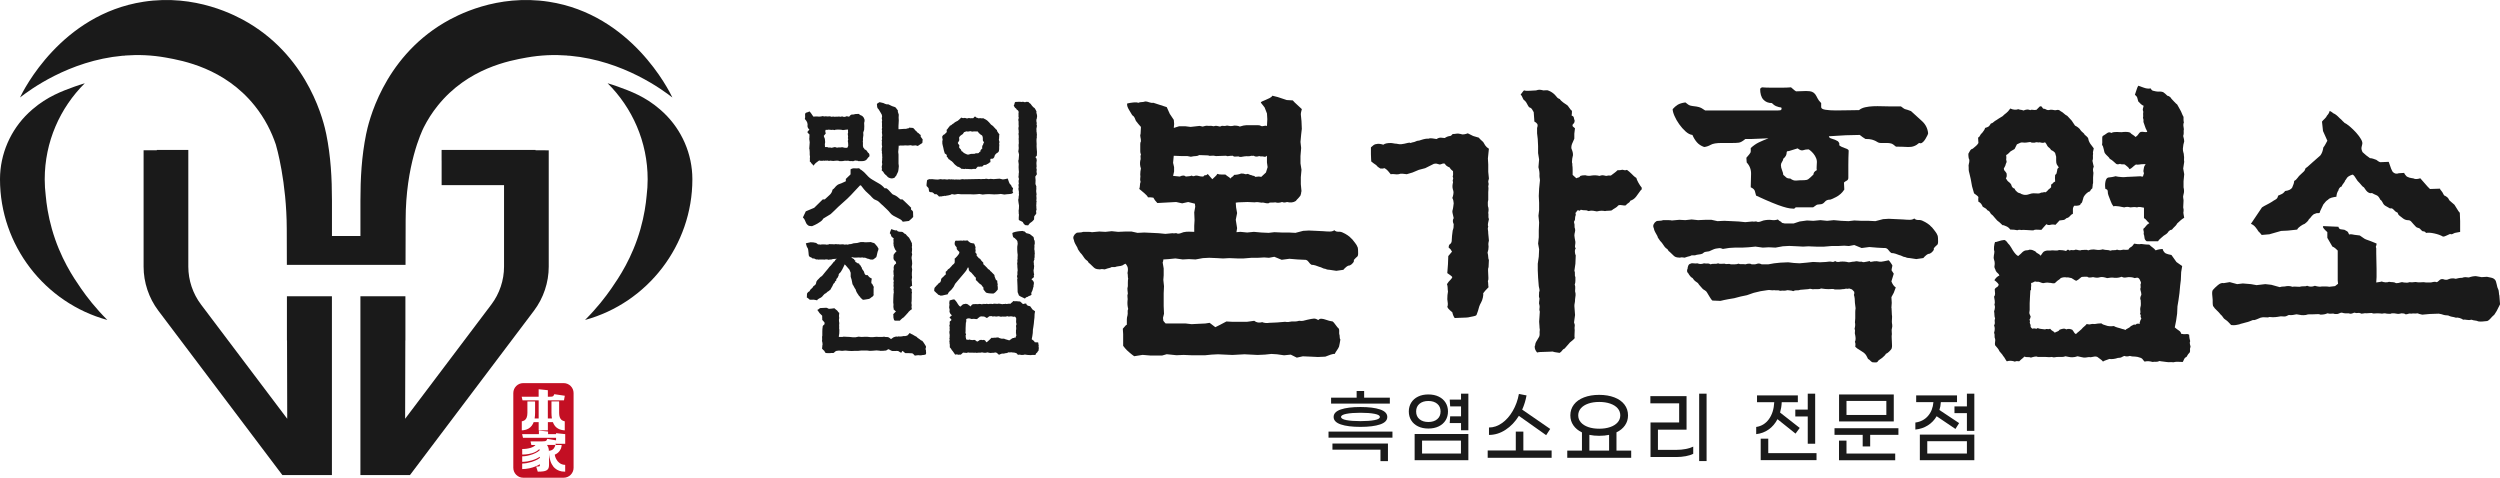 <?xml version="1.0" encoding="UTF-8"?>
<svg id="Layer_2" data-name="Layer 2" xmlns="http://www.w3.org/2000/svg" viewBox="0 0 1532.96 292.94">
  <defs>
    <style>
      .cls-1 {
        fill: #c30f23;
      }

      .cls-2 {
        fill: #1a1a1a;
      }
    </style>
  </defs>
  <g id="B">
    <g>
      <g>
        <path class="cls-1" d="M345.62,234.92h-24.78c-3.37,0-6.09,2.73-6.09,6.09v45.83c0,3.37,2.73,6.09,6.09,6.09h24.78c3.37,0,6.09-2.73,6.09-6.09v-45.83c0-3.37-2.73-6.09-6.09-6.09ZM330.3,256.59v-11.1h-9.89l-.53-2.24h10.41v-4.58l.27.03c2.74.29,4.46.47,5.16.54l.21.02v3.99h1.49c1.22,0,1.69-.25,1.87-.46.19-.2.32-.39.38-.58.04-.08.08-.18.13-.32l.07-.18,6.46.95-.51,2.83h-9.9v11.1h2.5c-.18-1.1-.27-2.28-.27-3.51v-6.94h4.67l.03.27v6.78c0,2,.49,3.44,1.46,4.27.44.38,1.04.66,1.8.83l.19.04v5.53h-.24c-.41,0-1.06-.1-1.99-.31-1.31-.35-2.43-.97-3.33-1.86-.54-.6-.95-1.17-1.22-1.69-.15-.3-.32-.69-.51-1.18h-3.07v5.04h-5.64v-5.04h-3.06c-.13.35-.29.69-.45,1.04-.83,1.64-2.09,2.79-3.74,3.42-.6.23-1.32.41-2.14.52-.2.03-.44.05-.7.07l-.26.02v-5.58h.23c.08-.02.33-.08,1.07-.38.76-.37,1.33-1.03,1.7-1.95.29-.79.44-1.73.44-2.79v-7.04h4.71v6.92c0,1.23-.09,2.42-.27,3.53h2.49ZM346.57,272.15h-5.61v-.86l-.29,1.55h-5.24c.25.37.45.74.6,1.09.41.92.61,2.14.62,3.62l-.06-1.07.27-.11c.38,0,.87-.13,1.48-.38.23-.12.45-.26.66-.42.53-.49.6-.63.61-.64l.03-.05c.2-.27.39-.61.56-1,.11-.27.2-.55.26-.81l.04-.19h3.87v.24c0,.48-.13,1.11-.41,1.92-.19.46-.45.91-.76,1.36-.73,1.05-1.76,1.86-3.05,2.4.03.17.1.5.27,1.16.2.64.44,1.21.72,1.68.2.39.48.8.83,1.22.32.37.63.67.91.87h.01c.4.34.81.6,1.22.79.76.34,1.5.51,2.2.51h.24v4.17h-.43c-2.29,0-4.24-.69-5.81-2.04-.78-.72-.93-.93-.98-1.02-.36-.44-.7-.96-1.01-1.53-.31-.56-.58-1.2-.81-1.89-.21-.6-.39-1.35-.57-2.24-.07-.43-.13-.8-.16-1.12h-.01l-.04-.23-.08-1.37v7.17c0,1.44-.28,2.41-.86,2.97-.3.29-.56.48-.81.6-.9.47-2.51.71-4.91.71h-.33l-.98-3.11h.33c1.29,0,1.63-.14,1.72-.2.15-.08.22-.31.22-.66v-.57c-.91.56-1.93,1.05-3.02,1.46-.92.38-2.1.73-3.49,1.04-1.57.31-2.95.46-4.09.46h-.24v-3.34l.3-.07c1.46,0,3.32-.33,5.54-.99,1.4-.47,2.61-.98,3.61-1.52.46-.25.93-.57,1.39-.94v-.69c-.64.42-1.32.8-2.01,1.12-.78.38-1.8.76-3,1.13-.64.2-1.52.4-2.67.61-1.2.16-2.17.25-2.91.25h-.24v-3.39h.24c1.73,0,3.81-.42,6.2-1.26,1.26-.49,2.3-1,3.09-1.51.32-.19.68-.48,1.08-.84.04-.04.07-.07.1-.1-.06-.24-.13-.51-.22-.77-.27.28-.5.5-.69.66-.68.53-1.24.89-1.72,1.1-.48.26-1.17.54-2.05.82-.52.16-1.19.32-2,.48-1.32.23-2.59.35-3.79.35h-.24v-3.41h.24c1.72,0,3.39-.24,5-.72.71-.24,1.31-.5,1.77-.79.49-.3.87-.61,1.13-.94h-2.52l-.04-.18c-.42-1.72-.42-1.77-.42-1.81v-.24h7.2c1.51,0,1.99-.18,2.15-.29.31-.15.52-.4.67-.8.04-.09.07-.17.1-.26l.06-.2,5.42.92v-1.55h-20.28l-.53-2.24h10.29v-2.2l5.62.59v1.6h4.9v-.6l5.61.59v5.97Z"/>
        <g>
          <path class="cls-2" d="M424.55,109.77c-.03-15.31-6.44-30.04-17.53-40.59-.76-.72-1.55-1.44-2.37-2.14-9.15-7.89-18.09-11.14-25.72-13.91-1.87-.68-4.01-1.39-6.37-2.09,15.16,15.06,24.57,35.9,24.57,58.91,0,3.41-.22,6.77-.63,10.08-.45,4.99-1.43,12.1-3.77,20.36-5.05,17.79-13.3,29.92-17.85,36.49-3.6,5.2-8.86,12.04-16.15,19.32,38.46-10.51,65.82-45.89,65.82-86.25,0-.06,0-.12,0-.18Z"/>
          <path class="cls-2" d="M31.82,140.4c-2.34-8.26-3.32-15.36-3.77-20.36-.41-3.32-.63-6.68-.63-10.08,0-23.01,9.41-43.85,24.57-58.91-2.36.7-4.5,1.41-6.37,2.09-7.62,2.77-16.56,6.03-25.72,13.91-.82.71-1.61,1.42-2.37,2.14C6.44,79.73.03,94.46,0,109.77c0,.06,0,.12,0,.18,0,40.37,27.36,75.75,65.82,86.25-7.29-7.28-12.55-14.12-16.15-19.32-4.55-6.57-12.81-18.7-17.85-36.49Z"/>
          <path class="cls-2" d="M336.58,1.08c-31.88-4.92-56.63,8.34-64.4,12.96-37.67,22.39-46.33,61.59-47.68,68.22-2.77,13.61-3.49,27.06-3.49,40.84v21.61h-17.46v-21.61c0-13.78-.72-27.23-3.49-40.84-1.35-6.63-10.01-45.83-47.68-68.22-7.77-4.62-32.51-17.88-64.4-12.96C37.46,8.88,14.4,55.3,12.26,59.79c5.8-4.52,29.95-22.56,62.72-25.59.83-.05,1.39-.07,1.61-.08.07-.03.13-.06.2-.08,7.89-.59,16.25-.3,24.97,1.27,10.3,1.85,35.81,6.44,54.28,29.34,6.46,8,10.52,16.35,13.1,23.98.44,1.47,6.62,22.84,6.7,51.76l.06,22.01h72.77l.07-27.51c0-33.4,9.73-54.03,11.1-56.78,2.26-4.47,5.09-9.02,8.68-13.46,18.48-22.9,43.98-27.49,54.28-29.34,8.72-1.57,17.08-1.86,24.97-1.27.07.03.13.05.2.08.22,0,.78.03,1.61.08,32.77,3.03,56.92,21.07,62.72,25.59-2.14-4.49-25.2-50.92-75.71-58.71Z"/>
          <path class="cls-2" d="M334.48,92.16h-6.1v-.24h-57.58v.24h-.02v6.33h.02v15.01h38.27v50c0,8.32-2.76,16.56-7.77,23.2l-52.88,70.08.12-48.05h.05v-27.06h-27.59v109.64h30.38l76.05-100.8c5.83-7.74,9.05-17.33,9.05-27.01v-71.34h-2.01Z"/>
          <path class="cls-2" d="M175.95,208.73h.05l.12,48.05-52.88-70.08c-5.01-6.64-7.77-14.88-7.77-23.2v-71.58h-19.31v.24h-8.11v71.34c0,9.68,3.21,19.28,9.05,27.01l76.05,100.8h30.38v-109.64h-27.59v27.06Z"/>
        </g>
      </g>
      <g>
        <g>
          <path class="cls-2" d="M853.83,264.66v3.72h-39.2v-3.72h39.2ZM852.22,247.49h-36.02v-3.63h15.67v-4.11h4.6v4.11h15.76v3.63ZM817.02,271.96h34.05v10.79h-4.59v-7.01h-29.45v-3.77ZM822.17,251.07c2.94-1,6.95-1.5,12.04-1.5s9.1.5,12.04,1.5c2.94,1,4.41,2.53,4.41,4.6s-1.47,3.6-4.41,4.59c-2.94,1-6.95,1.5-12.04,1.5s-9.1-.5-12.04-1.5c-2.94-1-4.41-2.53-4.41-4.59s1.47-3.6,4.41-4.6ZM842.83,253.75c-2.19-.44-5.06-.65-8.62-.65s-6.43.22-8.61.65c-2.19.43-3.29,1.07-3.29,1.91s1.09,1.52,3.26,1.94c2.18.42,5.05.63,8.64.63s6.46-.21,8.64-.63c2.18-.42,3.26-1.06,3.26-1.94s-1.09-1.48-3.28-1.91Z"/>
          <path class="cls-2" d="M886.41,257.74c-.98,1.58-2.38,2.81-4.2,3.7-1.82.89-3.95,1.33-6.36,1.33s-4.54-.44-6.34-1.33c-1.81-.89-3.2-2.12-4.18-3.7-.98-1.58-1.47-3.38-1.47-5.42s.49-3.84,1.47-5.42c.98-1.58,2.37-2.81,4.18-3.7,1.81-.89,3.92-1.33,6.34-1.33s4.54.44,6.36,1.33c1.82.89,3.22,2.12,4.2,3.7.98,1.58,1.47,3.39,1.47,5.42s-.49,3.84-1.47,5.42ZM867.43,266.11h32.95v16.06h-32.95v-16.06ZM870.4,257.04c1.36,1.15,3.18,1.72,5.45,1.72s4.08-.57,5.44-1.72c1.36-1.14,2.05-2.72,2.05-4.72s-.68-3.57-2.05-4.72c-1.36-1.15-3.18-1.72-5.44-1.72s-4.08.57-5.45,1.72c-1.36,1.15-2.05,2.72-2.05,4.72s.68,3.57,2.05,4.72ZM871.98,278.11h23.85v-7.93h-23.85v7.93ZM900.38,241.39v22.44h-4.5v-4.4h-6.94l.28-4.16h6.66v-6.09h-6.66l-.28-4.16h6.94v-3.63h4.5Z"/>
          <path class="cls-2" d="M951.43,276.22v4.5h-39.2v-4.5h17.23v-11.56h4.64v11.56h17.32ZM923.17,263.55c-3.22,2.1-6.6,3.14-10.15,3.14v-4.55c2.79,0,5.46-.91,8.02-2.73,2.56-1.82,4.75-4.3,6.57-7.45,1.82-3.14,3.07-6.6,3.75-10.37l4.69.87c-.55,3.06-1.44,5.97-2.67,8.71l17.18,11.85-2.48,3.82-16.73-11.85c-2.24,3.61-4.96,6.47-8.18,8.56Z"/>
          <path class="cls-2" d="M1000.22,276.32v4.4h-39.2v-4.4h9.01v-11.17c-2.27-1.1-4.02-2.54-5.26-4.33s-1.86-3.83-1.86-6.12c0-2.51.73-4.72,2.18-6.63s3.52-3.37,6.2-4.4c2.68-1.03,5.78-1.55,9.3-1.55s6.62.52,9.31,1.55c2.68,1.03,4.75,2.5,6.2,4.4,1.45,1.9,2.18,4.11,2.18,6.63,0,2.29-.62,4.33-1.86,6.12-1.24,1.79-2.98,3.22-5.22,4.28v11.22h9.01ZM969.35,258.98c1.07,1.24,2.58,2.2,4.53,2.88s4.19,1.02,6.73,1.02,4.79-.34,6.76-1.02c1.96-.68,3.48-1.64,4.55-2.88,1.07-1.24,1.61-2.67,1.61-4.28s-.53-3.09-1.61-4.33c-1.07-1.24-2.59-2.2-4.55-2.88-1.96-.68-4.21-1.02-6.76-1.02s-4.79.34-6.73,1.02c-1.95.68-3.45,1.64-4.53,2.88-1.07,1.24-1.61,2.68-1.61,4.33s.54,3.04,1.61,4.28ZM974.58,276.32h12.09v-9.67c-1.84.39-3.86.58-6.07.58s-4.18-.19-6.02-.58v9.67Z"/>
          <path class="cls-2" d="M1012.08,259.05h17.55v-11.75h-17.65v-4.4h22.19v20.56h-17.55v12.38h11.49c1.87,0,3.73-.18,5.58-.53,1.85-.36,3.38-.84,4.57-1.45v4.4c-1.17.61-2.68,1.1-4.55,1.45s-3.78.53-5.74.53h-15.9v-21.18ZM1041.9,241.39h4.55v41.31h-4.55v-41.31Z"/>
          <path class="cls-2" d="M1084.54,263.33c-2.24,1.6-4.79,2.56-7.67,2.88v-4.4c3.25-.48,5.85-2.09,7.81-4.81,1.96-2.72,3.05-6.18,3.26-10.37h-10.57v-4.16h25.04v4.16h-9.88c-.09,2.13-.43,4.24-1.01,6.34l12.04,9.43-2.57,3.48-11.07-8.85c-1.35,2.61-3.14,4.72-5.38,6.31ZM1113.86,277.86v4.3h-34.23v-13.16h4.64v8.85h29.59ZM1108.48,251.16v-9.77h4.55v30.71h-4.55v-16.74h-7.63v-4.21h7.63Z"/>
          <path class="cls-2" d="M1164.08,262.58v4.06h-17.32v7.11h-4.59v-7.11h-17.28v-4.06h39.2ZM1132.24,278.11h29.87v4.11h-34.46v-12.04h4.59v7.93ZM1161.23,258.42h-33.54v-16.54h33.54v16.54ZM1156.68,245.84h-24.44v8.61h24.44v-8.61Z"/>
          <path class="cls-2" d="M1182.12,260.84c-2.25,1.42-4.8,2.27-7.65,2.56v-4.3c3.22-.45,5.8-1.8,7.74-4.04,1.95-2.24,3.06-5.07,3.33-8.49h-10.57v-4.11h25.04v4.11h-9.92c-.09,1.77-.38,3.39-.87,4.84l12.08,8.03-2.25,3.58-11.53-7.79c-1.35,2.32-3.15,4.19-5.4,5.61ZM1177.22,266.5h33.41v15.67h-33.41v-15.67ZM1181.77,278.11h24.31v-7.59h-24.31v7.59ZM1210.63,241.39v22.83h-4.55v-10.88h-7.63v-4.16h7.63v-7.79h4.55Z"/>
        </g>
        <g>
          <g>
            <path class="cls-2" d="M726.11,217.62l-4.73.2-5.96-.62-2.88.82h-6.99l-4.93-.41-5.14.82c-.82-.55-1.71-1.23-2.67-2.06-.96-.82-1.58-1.37-1.85-1.64-.69-.69-1.44-1.58-2.26-2.67v-7.19l-.21-3.29c.68-.69,1.16-1.23,1.44-1.64.27-.41.62-.69,1.03-.82v-3.29c0-.68.14-1.51.41-2.47.14-.68.17-1.37.1-2.06-.07-.68.03-1.3.31-1.85-.41-1.64-.55-3.29-.41-4.93.14-.68.14-1.44,0-2.26-.14-.82-.07-1.58.21-2.26,0-.55-.07-1.2-.21-1.95-.14-.75-.07-1.61.21-2.57v-2.16c0-1.03.07-1.88.2-2.57-.14-.27-.2-.75-.2-1.44s-.07-1.3-.21-1.85c.41-1.92.34-3.36-.21-4.32-.28-.55-.62-1.03-1.03-1.44-.41.14-1.03.48-1.85,1.03-.69.28-1.44.45-2.26.51-.82.07-1.58.24-2.26.51h-1.75c-.48,0-.86.14-1.13.41-1.23.28-2.4.62-3.49,1.03-1.23-.27-2.19-.27-2.88,0-1.23,0-2.26-.2-3.08-.62-.28-.13-.89-.68-1.85-1.64-.96-.96-1.64-1.58-2.06-1.85-.28-.68-.62-1.13-1.03-1.34s-.89-.65-1.44-1.34c-.41-.55-.79-1.1-1.13-1.64-.34-.55-.86-1.16-1.54-1.85-.14-.27-.45-.72-.93-1.34-.48-.62-.72-1.13-.72-1.54-.55-.96-1.03-1.81-1.44-2.57-.41-.75-.69-1.54-.82-2.36-.41-.82-.45-1.61-.1-2.36.34-.75.85-1.34,1.54-1.75.14-.27.72-.41,1.75-.41s1.88-.14,2.57-.41h3.08c.96,0,1.71.07,2.26.21l4.52-.41,3.7.2,3.91-.41,3.91.41,4.52-.2h3.7l3.7.82,4.11-.21,4.52.21,4.32.21,4.11.41,4.32-.41c.68.14,1.26.14,1.75,0,.48-.14.85-.07,1.13.2.68.14,1.3.1,1.85-.1.55-.21,1.23-.44,2.06-.72,1.37-.27,2.53-.38,3.5-.31.96.07,1.98.1,3.08.1v-3.7l.2-3.5-.2-4.73.62-3.49-.21-1.85-4.11-1.03-3.7.82-3.7-.82-11.51.62c-1.1-1.1-1.92-2.19-2.47-3.29-.82-.14-1.44-.21-1.85-.21h-1.44c-.28-.68-1.03-1.54-2.26-2.57s-2.26-1.88-3.08-2.57c.27-.68.41-1.4.41-2.16s.14-1.47.41-2.16c-.28-.82-.34-1.57-.21-2.26.14-.68.14-1.44,0-2.26,0-.68.03-1.3.1-1.85.07-.55.17-1.16.31-1.85-.55-1.51-.69-3.08-.41-4.73.27-.68.34-1.34.21-1.95-.14-.62-.07-1.26.21-1.95-.28-.55-.41-1.16-.41-1.85v-4.52c0-.68.14-1.23.41-1.64,0-.96-.1-1.81-.31-2.57-.21-.75-.17-1.47.1-2.16l.21-4.11c-.55-.55-1.06-1.13-1.54-1.75-.48-.62-.99-1.26-1.54-1.95-.28-.68-.55-1.34-.82-1.95-.28-.62-.76-1.13-1.44-1.54-.69-1.23-1.31-2.26-1.85-3.08-1.1-1.78-1.51-3.15-1.23-4.11,1.23-.27,2.5-.48,3.8-.62,1.3-.14,2.36-.07,3.19.2.41-.27.99-.41,1.75-.41s1.54-.14,2.36-.41c.68,0,1.47.17,2.36.51.89.34,1.75.45,2.57.31l8.22,2.67,1.85,4.11,2.47,3.7.21,2.47-.21,2.47,3.29-1.03h3.7l3.29.41,5.55-.62,1.85.41c.55-.14,1.1-.27,1.64-.41.55-.14,1.23-.14,2.06,0,.96-.14,1.99-.07,3.08.21.82-.27,1.47-.34,1.95-.21.48.14,1.13.28,1.95.41.68-.41,1.34-.55,1.95-.41.62.14,1.4.07,2.36-.21.68.14,1.34.24,1.95.31.62.07,1.47-.03,2.57-.31.27,0,.75.04,1.44.1.68.07,1.3.24,1.85.51.82-.27,1.57-.48,2.26-.62.68-.14,1.23-.2,1.64-.2h7.4c.68,0,1.23.14,1.64.41.41.28,1.1.28,2.06,0,.68-.14.99-.17.93-.1-.07.07.17.1.72.1l.21-4.11-.21-3.5-1.44-3.7-2.26-2.88c-.14-.27.1-.55.72-.82.62-.27,1.34-.58,2.16-.93.82-.34,1.64-.72,2.47-1.13.82-.41,1.37-.89,1.64-1.44l3.29.82,5.55,1.85,3.7.21c.68.82,1.54,1.68,2.57,2.57,1.03.89,2.02,1.82,2.98,2.77-.14.55-.28,1.1-.41,1.64-.14.55-.21,1.1-.21,1.64l.41,4.11.2,4.73-.41,3.5-.41,4.52.41,3.7-.41,4.93v4.52l.62,3.91-.41,4.52v4.32l.41,4.32c-.14.28-.21.59-.21.93s-.07.65-.21.93c0,.55-.41,1.23-1.23,2.06s-1.44,1.51-1.85,2.06c-1.51.96-3.29,1.17-5.34.62-.41.14-.86.24-1.34.31-.48.07-1.06-.03-1.75-.31-1.51.55-2.88.62-4.11.21-1.1.14-1.95.17-2.57.1-.62-.07-1.2.1-1.75.51-.96,0-1.75-.1-2.36-.31-.62-.21-1.2-.24-1.75-.1-.69-.14-1.41-.24-2.16-.31-.76-.07-1.47-.03-2.16.1-.55,0-1.23-.03-2.06-.1-.82-.07-1.58-.1-2.26-.1l-5.76.21-1.44.2.21,2.88.62,3.5-.82,4.11.82,5.14-.41,2.47,2.47-.21,4.11.41,4.11-.41,4.52.41,4.52.21,3.5-.41,4.52.2h4.32l4.11.21,4.73-1.23,3.49-.2,4.52.2,4.32.21c1.51.14,2.84.21,4.01.21s2.09-.27,2.77-.82c.68.69,1.54,1,2.57.93,1.03-.07,2.02.17,2.98.72.68.28,1.54.75,2.57,1.44,1.03.69,1.75,1.31,2.16,1.85.41.28.85.75,1.34,1.44.48.69.85,1.17,1.13,1.44.68.82,1.23,1.78,1.64,2.88.14.55.21,1.72.21,3.5,0,1.1-.21,1.78-.62,2.06-.41.28-1.1.96-2.06,2.06.27.41.1,1-.51,1.75-.62.76-1.27,1.27-1.95,1.54-.69,0-1.41.31-2.16.93-.75.62-1.34,1.2-1.75,1.75l-4.32.62-4.11-.62c-.28,0-.65-.03-1.13-.1-.48-.07-.99-.24-1.54-.51-.55,0-1.13-.17-1.75-.51-.62-.34-1.27-.58-1.95-.72-.69-.27-1.44-.55-2.26-.82-.82-.27-1.64-.41-2.47-.41-.55-.27-1.17-.89-1.85-1.85-.69-.96-1.58-1.37-2.67-1.23l-4.11-.2-4.93-.41-4.73.62-4.52-1.85-3.29.62-2.88-.21-3.91.21h-3.9l-4.93.41h-3.5l-5.14-.21-3.91.21-3.7-.21-4.73-.2-3.91.2-4.52.82-4.11-.21-3.7.21-4.52-.62-4.11.41-3.29.21c0,.69-.14,1.3-.41,1.85l.62,3.7v4.11l-.21,2.88.41,3.91-.2,4.32v7.81l.2,4.73-.62,2.47.21,1.85c.41.41.72.79.93,1.13.2.34.44.51.72.51h12.13l3.5.41,4.11-.21,4.32-.2,2.67-.41,3.5,2.67,2.88-1.44,3.91-2.06,3.91.21h8.63l4.52-.62c1.37,1.1,3.01,1.37,4.93.82.55.27,1.23.44,2.06.51.82.07,1.58.03,2.26-.1l4.73-.21,4.93-.41c.68.14,1.4.17,2.16.1.75-.07,1.4-.17,1.95-.31h2.16c.62,0,1.4-.14,2.36-.41,1.1.14,1.92.14,2.47,0,.55-.14,1.37-.34,2.47-.62,1.78-.41,3.12-.65,4.01-.72.89-.07,1.81.24,2.77.93.55-.68,1.3-.96,2.26-.82.96.14,1.58.28,1.85.41,1.92.68,3.49,1.1,4.73,1.23.41.27,1.03.99,1.85,2.16.82,1.16,1.44,1.88,1.85,2.16.27.41.38,1.03.31,1.85-.07.82-.03,1.44.1,1.85.14.27.21.79.21,1.54s.14,1.26.41,1.54c-.14.96-.28,1.75-.41,2.37-.14.62-.28,1.26-.41,1.95-.28.68-.69,1.4-1.23,2.16-.55.75-1.03,1.54-1.44,2.36-.41-.14-1.23,0-2.47.41-1.23.41-2.33.82-3.29,1.23l-4.52.21-4.32-.21-4.93-.21-3.7.82-3.7-1.85-4.11.41-4.32-.62-3.49-.21-3.91.41-4.52.21-4.11-.21-3.9-.2-7.4.41-4.73-.21-4.11-.2-3.91.2-4.11.41h-7.81l-4.93-.2ZM740.7,106.82c.41.55.82,1.03,1.23,1.44s.89.96,1.44,1.64c.68-.68,1.3-1.26,1.85-1.75.55-.48.96-.99,1.23-1.54.68.28,1.57.41,2.67.41h2.26c.82.69,1.47,1.17,1.95,1.44.48.28.85.62,1.13,1.03.41-.55.82-.93,1.23-1.13.41-.2.75-.58,1.03-1.13.68,0,1.4-.07,2.16-.21.75-.13,1.47-.34,2.16-.62,1.1,0,1.85.1,2.26.31.41.2,1.03.17,1.85-.1,1.1.55,1.85.82,2.26.82.55.28.99.41,1.34.41s.65.21.92.62l2.26-.21,1.44.21,2.88-2.67,1.03-3.29-.41-2.88v-4.11c-.28.14-.51.31-.72.51s-.86.17-1.95-.1h-1.23c-.14,0-.41-.07-.82-.21-.96.28-1.64.38-2.06.31-.41-.07-.89-.24-1.44-.51-.69,0-.89.03-.62.1.27.07.07.04-.62-.1-.96.28-1.72.38-2.26.31-.55-.07-1.31-.03-2.26.1-.55.14-1.17.24-1.85.31-.69.07-1.23-.03-1.64-.31-.69,0-1.34.03-1.95.1-.62.07-1.13-.1-1.54-.51-1.1,0-1.95.07-2.57.2-.62.14-1.13.07-1.54-.2l-6.17.2c-1.1-.27-2.06-.34-2.88-.2-.82.14-1.44.07-1.85-.21l-5.55-.2c-.69.41-1.41.62-2.16.62s-1.75.14-2.98.41l-2.06-.41h-3.29l-5.14-.2-.41,4.32.62,2.67v2.67l-.62,2.67,4.11.41c1.64-.82,2.88-.82,3.7,0,.82-.14,1.47-.2,1.95-.2s1.06-.14,1.75-.41c.27.28.55.41.82.41s.82-.14,1.64-.41c.68,0,1.34.1,1.95.31.62.21,1.47.31,2.57.31.55-.68.99-.96,1.34-.82.34.14.85-.14,1.54-.82v.21Z"/>
            <path class="cls-2" d="M888.09,156.98l2.26-2.67c-.28-.55-.55-.99-.82-1.34-.28-.34-.69-.72-1.23-1.13,0-1.1.27-1.81.82-2.16.55-.34.89-.93,1.03-1.75l.21-3.29.41-3.29c.27-.68.44-1.3.51-1.85.07-.55.1-1.23.1-2.06-.69-1.37-.69-2.6,0-3.7-.14-.82-.31-1.57-.51-2.26-.2-.68-.31-1.37-.31-2.06.27-.96.44-1.75.51-2.36.07-.62.17-1.4.31-2.36,0-.41-.07-.96-.21-1.64-.14-.68-.34-1.23-.62-1.64.27-.68.48-1.47.62-2.36.14-.89.14-1.54,0-1.95-.28-.82-.45-1.54-.51-2.16-.07-.62-.03-1.34.1-2.16l.21-1.03-.21-1.03c.14-.68.24-1.1.31-1.23.07-.14-.03-.55-.31-1.23.27-.68.34-1.78.21-3.29-.96-.68-1.64-1.44-2.06-2.26-1.64-.68-2.6-1.44-2.88-2.26-.55-.27-1.13-.27-1.75,0-.62.28-1.13.41-1.54.41-1.1-.27-1.72-.44-1.85-.51-.14-.07-.69-.03-1.64.1l-5.34,2.67-3.91,1.03-3.91,1.64-3.49,1.03c-.96-.14-1.85-.24-2.67-.31-.82-.07-1.58.03-2.26.31-.82.14-1.61.14-2.36,0-.76-.14-1.61-.14-2.57,0-.41-.41-.86-.96-1.34-1.64-.48-.68-1.27-1.37-2.36-2.06-.96.28-1.85.34-2.67.2-.41-.27-.82-.55-1.23-.82-.41-.27-.82-.68-1.23-1.23-.41-.27-.96-.65-1.64-1.13-.69-.48-1.16-.85-1.44-1.13,0-.27-.03-.85-.1-1.75-.07-.89-.1-1.78-.1-2.67v-4.21c.41-.41.93-.85,1.54-1.34.62-.48,1.26-.72,1.95-.72.96-.27,2.33-.14,4.11.41.55-.41,1.2-.68,1.95-.82.75-.14,1.54-.21,2.36-.21.68,0,1.34.07,1.95.21.62.14,1.2.21,1.75.21,1.23.28,2.23.38,2.98.31.75-.07,1.4-.17,1.95-.31.68-.14,1.4-.31,2.16-.51.75-.21,1.26-.17,1.54.1.68-.27,1.27-.44,1.75-.51.48-.07.99-.24,1.54-.51.55-.27,1.03-.41,1.44-.41s.96-.14,1.64-.41c2.06-.68,3.63-.96,4.73-.82.55-.27,1.3-.34,2.26-.2.96.14,1.85.28,2.67.41.96-.68,1.95-.96,2.98-.82,1.03.14,1.68.2,1.95.2,1.1-.68,1.95-1.06,2.57-1.13.62-.07,1.06-.17,1.34-.31l1.03-1.03c.96,0,1.71-.07,2.26-.21.55-.14,1.44-.07,2.67.21.55.28,1.23.34,2.06.2.82-.14,1.57-.34,2.26-.62l3.29,1.64,3.49,1.03c.41.55.85,1.03,1.34,1.44.48.41.93.82,1.34,1.23.27.55.68,1.23,1.23,2.06.55.82,1.3,1.51,2.26,2.06-.14.96-.24,1.92-.31,2.88-.07.96-.17,1.99-.31,3.08l.21,3.7v4.52l.41,4.11c-.41,1.1-.51,1.95-.31,2.57.21.62.17,1.34-.1,2.16.14.82.17,1.47.1,1.95-.07.48-.1,1.06-.1,1.75v4.73c-.28.82-.34,2.06-.21,3.7.27.69.41,1.37.41,2.06s-.07,1.37-.2,2.06c.14.69.17,1.34.1,1.95-.07.62.03,1.27.31,1.95-.14.69-.31,1.47-.51,2.36-.2.89-.17,1.61.1,2.16-.28.69-.34,1.34-.21,1.95.14.62.21,1.41.21,2.36,0,.41.07,1.06.2,1.95.14.89.21,1.68.21,2.36-.14.55-.24,1.06-.31,1.54-.07.48-.03,1.2.1,2.16,0,1.23-.2,2.47-.62,3.7.27,1.1.41,1.99.41,2.67s.14,1.31.41,1.85c0,.69-.03,1.37-.1,2.06-.07.69-.1,1.44-.1,2.26-.28.69-.38,1.37-.31,2.06.07.69.1,1.51.1,2.47,0,.69.03,1.37.1,2.06.07.69-.03,1.37-.31,2.06.14.69.21,1.34.21,1.95s.07,1.2.2,1.75c-.82.82-1.51,1.54-2.06,2.16-.55.62-.96,1.13-1.23,1.54.14.41.07,1.31-.2,2.67-.28,1.23-.65,2.26-1.13,3.08-.48.82-.86,1.64-1.13,2.47-.14.69-.38,1.54-.72,2.57-.34,1.03-.65,1.89-.93,2.57-.41.41-1.1.69-2.06.82-.96.14-1.64.28-2.06.41-.41.14-1.03.24-1.85.31-.82.07-1.68.1-2.57.1s-1.78.04-2.67.1c-.89.07-1.61.1-2.16.1-.69-.96-1.17-2.12-1.44-3.5-.28-.27-.76-.68-1.44-1.23-.69-.55-1.23-1.23-1.64-2.06.27-.68.38-1.4.31-2.16-.07-.75-.17-1.61-.31-2.57,0-1.1.03-1.95.1-2.57.07-.62.17-1.34.31-2.16-.14-.82-.21-1.61-.21-2.36s-.14-1.47-.41-2.16c.68-1.1,1.34-1.92,1.95-2.47.62-.55,1.06-1.16,1.34-1.85-.28-.41-.72-.82-1.34-1.23-.62-.41-1.2-.82-1.75-1.23l.41-5.34.2-5.14ZM1006.71,116.07c-.41.28-1.03,1.03-1.85,2.26-.82,1.23-1.37,1.99-1.64,2.26-.96,1.23-2.13,2.06-3.49,2.47-.28.69-.69,1.16-1.23,1.44-.55.28-1.1.76-1.64,1.44-.55.14-1.27.1-2.16-.1-.89-.21-1.68-.17-2.36.1-.55.69-1.2,1.23-1.95,1.64-.76.41-1.47.89-2.16,1.44-.55.14-1.2.2-1.95.2s-1.47.07-2.16.21c-.69-.14-1.37-.21-2.06-.21s-1.64.14-2.88.41c-.82-.13-1.61-.27-2.36-.41-.76-.14-1.68-.07-2.78.21-.82-.41-1.54-.58-2.16-.51-.62.07-1.47-.03-2.57-.31-.41.55-.75.72-1.03.51-.28-.21-.62-.24-1.03-.1-.28.28-.48.58-.62.92-.14.34-.34.51-.62.51.27.69.31,1.27.1,1.75-.21.48-.31,1.06-.31,1.75,0,.82-.1,1.27-.31,1.34-.21.07-.31.45-.31,1.13.27.82.38,1.54.31,2.16-.07.62.03,1.2.31,1.75.14.69.1,1.37-.1,2.06-.2.69-.31,1.37-.31,2.06,0,.41.07.96.21,1.64.14.69.27,1.44.41,2.26,0,.69-.07,1.41-.2,2.16-.14.76,0,1.34.41,1.75-.41.55-.58,1.31-.51,2.26.07.96.24,1.64.51,2.06l-.21,5.14-.62,4.32c.27.41.38,1.06.31,1.95-.07.89.03,1.54.31,1.95v2.26c0,.82-.14,1.58-.41,2.26.27.69.38,1.41.31,2.16-.07.75-.1,1.41-.1,1.95.27.96.38,1.78.31,2.47-.07.69-.17,1.51-.31,2.47,0,.96-.07,1.72-.21,2.26-.14.55-.21,1.17-.21,1.85l.41,5.55-.62,4.52c.41.96.55,1.75.41,2.36-.14.62-.14,1.4,0,2.36,0,.82-.03,1.68-.1,2.57-.07.89-.04,1.68.1,2.36-.41.55-1.06,1.16-1.95,1.85-.89.68-1.34,1.1-1.34,1.23-.55.68-1.03,1.23-1.44,1.64s-.89.96-1.44,1.64c-.69.27-1.2.68-1.54,1.23-.34.55-.86,1.03-1.54,1.44-.69-.14-1.37-.24-2.06-.31-.69-.07-1.44-.24-2.26-.51-.41,0-1.06.03-1.95.1-.89.07-1.85.1-2.88.1s-1.99.03-2.88.1c-.89.07-1.47.17-1.75.31-.82-.96-1.31-1.89-1.44-2.78-.14-.89-.07-1.41.2-1.54,0-.69.17-1.37.51-2.06.34-.69.99-1.78,1.95-3.29.27-.69.37-1.31.31-1.85-.07-.55-.04-1.37.1-2.47-.14-.82-.21-1.58-.21-2.26s-.07-1.58-.2-2.67l.2-2.88.21-3.29c-.28-.68-.34-1.34-.21-1.95.14-.62.14-1.26,0-1.95-.28-.68-.34-1.4-.2-2.16.13-.75.2-1.47.2-2.16-.28-.41-.38-.92-.31-1.54.07-.62.1-1.4.1-2.36.27-.27.34-.79.2-1.54-.14-.75-.28-1.4-.41-1.95l-.41-5.14-.21-4.52v-4.11l.62-4.32.21-4.52-.62-3.49.41-3.91v-4.11l.21-4.93-.41-4.11.41-3.49v-4.52l-.21-4.11.21-4.52.41-4.11c.14-.68.14-1.34,0-1.95-.14-.62-.21-1.26-.21-1.95.14-1.37-.07-3.08-.62-5.14l.41-4.73-.62-3.91v-4.32l-.21-4.32-.41-3.5v-3.29c.41-1.1.44-1.92.1-2.47-.34-.55-.93-1.03-1.75-1.44,0-.82-.07-1.81-.21-2.98-.14-1.16-.2-2.09-.2-2.77-.41-.82-.79-1.47-1.13-1.95-.34-.48-.92-.85-1.75-1.13-.41-.55-.86-1.3-1.34-2.26-.48-.96-1.13-1.71-1.95-2.26-.41-.68-.69-1.23-.82-1.64-.14-.41-.48-.96-1.03-1.64.41-.41.82-.93,1.23-1.54.41-.62.75-.93,1.03-.93.68.28,1.85.34,3.5.21,1.64-.14,2.88-.21,3.7-.21.82-.27,1.51-.41,2.06-.41s1.37.14,2.47.41c.68,0,1.26-.03,1.75-.1.48-.07.99.03,1.54.31,1.37.55,2.6,1.37,3.7,2.47.41.41.82.89,1.23,1.44.41.55,1.03.96,1.85,1.23.27.55.96,1.23,2.06,2.06,1.1.82,1.99,1.44,2.67,1.85.27.28.65.79,1.13,1.54.48.75.99,1.34,1.54,1.75,0,1.23-.07,2.19-.2,2.88.82.28,1.26.69,1.34,1.23.07.55.24,1.17.51,1.85,0,.69-.14,1.2-.41,1.54-.28.34-.55.65-.82.92-.14.55-.1.93.1,1.13s.65.58,1.34,1.13l-.41,3.29v3.08c-.69,1.51-1.16,2.6-1.44,3.29-.28.69-.41,1.51-.41,2.47.27.82.51,1.51.72,2.06.21.55.31,1.3.31,2.26-.41,1.51-.62,2.88-.62,4.11,0,.55.07.89.21,1.03v1.03c.14.69.2,1.64.2,2.88v3.08l2.26,2.06c.55-.27,1.03-.44,1.44-.51.41-.07.75-.38,1.03-.93.68-.27,1.71-.41,3.08-.41,1.23.41,2.47.48,3.7.2,1.78-.27,3.42-.2,4.93.21.82-.27,1.44-.41,1.85-.41s1.16.14,2.26.41c.96-.27,1.92-.34,2.88-.21.68-.55,1.37-1.06,2.06-1.54.68-.48,1.37-1.06,2.06-1.75h.93c.48,0,.99-.07,1.54-.2.27-.14.72-.1,1.34.1.62.21,1.26.17,1.95-.1.55.41,1.03.79,1.44,1.13.41.34.89.79,1.44,1.34.27.28.65.65,1.13,1.13.48.48,1.06.92,1.75,1.34.14.69.55,1.64,1.23,2.88.68,1.23,1.37,2.26,2.06,3.08v1.03Z"/>
            <path class="cls-2" d="M1109.49,151.01l-3.91.2-3.7-.2-4.73-.21-3.91.21-4.52.82-4.11-.2-3.7.2-4.52-.62-4.11.41-3.7.2h-4.52l-3.7.21-3.91.62c-.96-.41-1.68-.58-2.16-.51-.48.07-1.2.17-2.16.31-.69.14-1.37.38-2.06.72-.69.34-1.37.65-2.06.93-.69.14-1.37.24-2.06.31-.69.07-1.37.45-2.06,1.13-.69.28-1.44.45-2.26.51-.82.07-1.58.24-2.26.51h-1.75c-.48,0-.86.14-1.13.41-1.23.28-2.4.62-3.49,1.03-1.23-.27-2.19-.27-2.88,0-1.23,0-2.26-.21-3.08-.62-.28-.14-.89-.68-1.85-1.64-.96-.96-1.64-1.57-2.06-1.85-.28-.68-.62-1.13-1.03-1.34-.41-.2-.89-.65-1.44-1.34-.41-.55-.79-1.1-1.13-1.64-.34-.55-.86-1.16-1.54-1.85-.14-.27-.45-.72-.93-1.34-.48-.62-.72-1.13-.72-1.54-.55-.96-1.03-1.81-1.44-2.57-.41-.75-.69-1.54-.82-2.36-.41-.82-.45-1.61-.1-2.36.34-.75.85-1.34,1.54-1.75.14-.27.72-.41,1.75-.41s1.88-.14,2.57-.41h3.08c.96,0,1.71.07,2.26.21l4.52-.41,3.7.2,3.91-.41,3.91.41,4.52-.2h3.7l3.7.82,4.11-.2,4.52.2,4.32.21,4.11.41,4.32-.41c.68.14,1.26.14,1.75,0,.48-.14.85-.07,1.13.21.68.14,1.3.1,1.85-.1.55-.2,1.23-.44,2.06-.72,1.92-.41,3.56-.51,4.93-.31,1.37.21,2.67.1,3.91-.31.68.69,1.23,1.1,1.64,1.23.41.14.68.41.82.82l1.85.41h5.34l3.7-1.23,4.52-.62,3.91.21,4.32-.41,4.11.41,4.11-.41,4.52.41,4.52.2,3.5-.41,4.52.21h4.32l4.11.2,4.73-1.23,3.49-.21,4.52.21,4.32.2c1.51.14,2.84.21,4.01.21s2.09-.27,2.77-.82c.68.69,1.54,1,2.57.93,1.03-.07,2.02.17,2.98.72.68.28,1.54.76,2.57,1.44,1.03.69,1.75,1.3,2.16,1.85.41.28.85.76,1.34,1.44.48.69.85,1.16,1.13,1.44.68.82,1.23,1.78,1.64,2.88.14.55.21,1.71.21,3.49,0,1.1-.21,1.78-.62,2.06-.41.28-1.1.96-2.06,2.06.27.41.1,1-.51,1.75-.62.75-1.27,1.27-1.95,1.54-.69,0-1.41.31-2.16.93-.75.62-1.34,1.2-1.75,1.75l-4.32.62-4.11-.62c-.28,0-.65-.03-1.13-.1-.48-.07-.99-.24-1.54-.51-.55,0-1.13-.17-1.75-.51-.62-.34-1.27-.58-1.95-.72-.69-.27-1.44-.55-2.26-.82-.82-.27-1.64-.41-2.47-.41-.55-.27-1.17-.89-1.85-1.85-.69-.96-1.58-1.37-2.67-1.23l-4.11-.21-4.93-.41-4.73.62-4.52-1.85-3.29.62-2.88-.21-3.91.21h-3.9l-4.93.41h-3.5l-5.14-.2ZM1076.81,119.97c-.28-.82-.51-1.71-.72-2.67-.2-.96-1.06-1.78-2.57-2.47,0-2.33.07-4.93.2-7.81.14-2.88-.75-5.34-2.67-7.4,0-.27-.03-.72-.1-1.34-.07-.62-.1-1.13-.1-1.54.82-.96,1.4-1.64,1.75-2.06.34-.41.58-.75.72-1.03.14-.27.21-.62.21-1.03v-1.85c1.64-1.51,3.32-2.67,5.04-3.5,1.71-.82,3.67-1.64,5.86-2.47l-10.07.41h-4.11c-1.64,1.37-2.98,2.13-4.01,2.26-1.03.14-2.36.2-4.01.2h-6.58c-3.15,0-5.38.38-6.68,1.13-1.31.75-2.64,1.2-4.01,1.34-1.92-.68-3.43-1.68-4.52-2.98-1.1-1.3-1.99-2.77-2.67-4.42-1.37-.14-2.77-.86-4.21-2.16-1.44-1.3-2.74-2.77-3.9-4.42-1.17-1.64-2.13-3.32-2.88-5.04-.75-1.71-1.13-3.12-1.13-4.21.96-1.1,1.98-1.98,3.08-2.67,1.1-.68,2.67-1.16,4.73-1.44,1.23,1.1,2.26,1.75,3.08,1.95.82.2,1.64.34,2.47.41.82.07,1.75.24,2.77.51,1.03.28,2.29.96,3.8,2.06h44.4c.41,0,.93-.03,1.54-.1.62-.07.92-.44.92-1.13,0-.41-.14-.62-.41-.62s-.69-.07-1.23-.21c-.55-.14-1.17-.34-1.85-.62-.69-.27-1.51-.89-2.47-1.85-2.19,0-3.94-.72-5.24-2.16-1.31-1.44-1.95-3.66-1.95-6.68.27-.14.62-.41,1.03-.82,1.51.14,3.05.2,4.63.2h8.94c1.37,0,2.81-.07,4.32-.2.41.28.85.65,1.34,1.13.48.48,1.06.93,1.75,1.34.68,0,1.71-.03,3.08-.1,1.37-.07,2.4-.1,3.08-.1,1.64,0,2.88.17,3.7.51.82.34,1.47.86,1.95,1.54.48.69.92,1.47,1.34,2.36.41.89,1.16,1.89,2.26,2.98v2.47c0,.82.89,1.37,2.67,1.64,1.78.28,3.91.41,6.37.41s5.04-.03,7.71-.1c2.67-.07,4.83-.1,6.47-.1.96-.82,2.23-1.4,3.8-1.75,1.57-.34,3.22-.55,4.93-.62,1.71-.07,3.5-.07,5.35,0,1.85.07,3.53.1,5.04.1h6.58c1.37,1.1,2.29,1.68,2.78,1.75.48.07,1.61.45,3.39,1.13,2.47,2.19,4.76,4.28,6.89,6.27,2.12,1.99,3.32,4.42,3.6,7.3,0,.28-.17.76-.51,1.44-.34.69-.72,1.37-1.13,2.06-.41.69-.89,1.3-1.44,1.85-.55.55-1.1.82-1.64.82-.14,0-.28-.03-.41-.1-.14-.07-.28-.1-.41-.1-1.92,1.78-4.18,2.6-6.78,2.47-2.6-.14-5.07-.21-7.4-.21-1.23-1.1-2.23-1.75-2.98-1.95-.75-.2-1.68-.31-2.77-.31h-3.7c-.69,0-1.23-.14-1.64-.41-.41-.27-.89-.55-1.44-.82-.55-.27-1.27-.55-2.16-.82-.89-.27-2.23-.41-4.01-.41-.69-.41-1.27-.79-1.75-1.13-.48-.34-1.06-.79-1.75-1.34l-8.63.2-10.28.62c0,.69.65,1.2,1.95,1.54,1.3.34,2.5.86,3.6,1.54.55.69.82,1.1.82,1.23v1.23c.82.69,1.98,1.27,3.49,1.75,1.51.48,2.26.99,2.26,1.54-.14,3.02-.21,5.89-.21,8.63v8.02c0,.82-.34,1.41-1.03,1.75-.69.34-1.23.72-1.64,1.13,0,.69.03,1.41.1,2.16.07.75.1,1.47.1,2.16-1.37,2.06-3.08,3.6-5.14,4.63-2.06,1.03-3.22,1.54-3.5,1.54h-.21c-1.37,0-2.43.48-3.19,1.44-.76.96-1.75,1.44-2.98,1.44-1.1,0-1.89.21-2.36.62-.48.41-1.06.82-1.75,1.23h-10.69c-.41.55-.82.82-1.23.82-.55,0-1.34-.07-2.36-.2-1.03-.14-2.44-.48-4.21-1.03-1.78-.55-4.01-1.37-6.68-2.47-2.67-1.1-5.93-2.53-9.76-4.32ZM1159.86,188.84c0,.69.03,1.31.1,1.85.07.55.1,1.3.1,2.26.14.69.17,1.37.1,2.06-.07.69-.1,1.37-.1,2.06s.07,1.34.2,1.95c.14.62.07,1.47-.2,2.57-.14.41-.17.89-.1,1.44.07.55.1,1.16.1,1.85-.14.82-.17,1.61-.1,2.36.07.75.1,1.47.1,2.16,0,.96.03,1.75.1,2.36.07.62-.03,1.34-.31,2.16-.28.41-.75.96-1.44,1.64-.69.68-1.37,1.16-2.06,1.44-.14.41-.45.82-.93,1.23-.48.41-.93.82-1.34,1.23-.55.41-1.1.79-1.64,1.13-.55.34-.96.79-1.23,1.34-.41.27-.86.38-1.34.31-.48-.07-1.06-.1-1.75-.1-.55-.28-1-.62-1.34-1.03-.34-.41-.79-.75-1.34-1.03-.14-.28-.38-.75-.72-1.44-.34-.69-.65-1.17-.93-1.44-.55-.69-1.54-1.44-2.98-2.26-1.44-.82-2.5-1.58-3.19-2.26,0-.28.03-.69.1-1.23.07-.55-.04-1.16-.31-1.85.27-.55.41-1.17.41-1.85s-.07-1.37-.21-2.06c-.28-.96-.34-1.72-.2-2.26.14-.55.07-1.17-.21-1.85.41-1.51.48-2.81.21-3.91.14-1.1.2-1.92.2-2.47v-3.91c0-.68.07-1.44.21-2.26l-.41-3.29c0-2.06-.21-3.7-.62-4.93.14-.55.21-.68.21-.41s0-.21,0-1.44c-.28-.27-.59-.62-.93-1.03-.34-.41-.65-.62-.93-.62l-1.23-.41-1.03.2c-.69-.14-1.17-.14-1.44,0-.28.14-.82.21-1.64.21-.69.14-1.41.2-2.16.2h-2.57c-.55-.27-1.1-.37-1.64-.31-.55.07-1.31.1-2.26.1-.69,0-1.37-.03-2.06-.1-.69-.07-1.51-.17-2.47-.31-.41.28-1.03.41-1.85.41h-2.26c-.69.14-1.3.1-1.85-.1-.55-.2-1.16-.17-1.85.1l-4.93.41c-.69.28-1.41.38-2.16.31-.76-.07-1.47.1-2.16.51-.69-.27-1.27-.41-1.75-.41s-1.06-.07-1.75-.2c-.96.28-1.72.38-2.26.31-.55-.07-1.31-.03-2.26.1-.69-.27-1.3-.38-1.85-.31-.55.07-1.16.03-1.85-.1-.69.14-1.37.14-2.06,0-.69-.14-1.37-.14-2.06,0l-4.11.62-4.32,1.03-4.11,1.44-3.91.82-3.91,1.03-3.7.62c-.96.14-1.82.31-2.57.51-.76.2-1.47.38-2.16.51-.82,0-1.64-.03-2.47-.1-.82-.07-1.64-.1-2.47-.1-.41-.27-.99-1.06-1.75-2.36-.76-1.3-1.27-2.16-1.54-2.57-.28-.55-.72-.99-1.34-1.34-.62-.34-1.06-.65-1.34-.93-.69-.82-1.23-1.44-1.64-1.85-.41-.41-.82-.96-1.23-1.64-.82-.55-1.44-.99-1.85-1.34-.41-.34-.89-.93-1.44-1.75-.96-.41-1.92-1.51-2.88-3.29-.28,0-.45-.31-.51-.93-.07-.62.03-1.13.31-1.54,0-.55.14-1.16.41-1.85.27-.68.75-1.1,1.44-1.23.41-.27,1.03-.34,1.85-.21.82.14,1.57.14,2.26,0,.82.28,1.51.41,2.06.41s1.23-.13,2.06-.41c.82.14,1.54.17,2.16.1.62-.07,1.2.1,1.75.51.82-.27,1.64-.38,2.47-.31.82.07,1.57-.03,2.26-.31.55.28,1.2.38,1.95.31.75-.07,1.4-.1,1.95-.1.55.28,1.2.34,1.95.2.75-.13,1.4-.07,1.95.21h2.36c.89,0,1.68-.14,2.36-.41.55.28,1.13.38,1.75.31.62-.07,1.47-.03,2.57.1.68-.27,1.4-.41,2.16-.41s1.26.14,1.54.41c1.37.14,2.47.03,3.29-.31.82-.34,1.78-.24,2.88.31h4.11l3.5-.62,3.91-.41,4.73-.21,3.49.41,3.5.2,4.52-.41,3.7-.41,4.32.2,3.7-.2c1.51-.27,2.67-.31,3.49-.1.82.21,1.51.04,2.06-.51.41.41.96.62,1.64.62s1.23-.07,1.64-.21c1.78-.14,3.42,0,4.93.41.55,0,1.1-.07,1.64-.2.55-.14,1.16-.21,1.85-.21.82-.27,1.61-.31,2.36-.1.75.2,1.47.24,2.16.1.41.28.93.38,1.54.31.62-.07,1.2-.17,1.75-.31.55-.14,1.03-.24,1.44-.31.41-.07.62.1.62.51.68-.14,1.51-.27,2.47-.41.96-.13,1.98-.07,3.08.21.55.14,1.47.07,2.77-.21,1.3-.27,2.29-.48,2.98-.62.41.41.89,1.03,1.44,1.85.55.82.82,1.31.82,1.44-.41,1.78-.58,2.74-.51,2.88.07.14.51.82,1.34,2.06-.28.96-.51,1.75-.72,2.36-.2.62-.45,1.41-.72,2.37.68,1.78,1.57,3.02,2.67,3.7l-1.23,3.29-1.44,2.67.21,3.49-.21,3.08ZM1108.87,91.6c-1.23,0-2.3.17-3.19.51-.89.34-2.02-.03-3.39-1.13l-5.34,1.64c-.69,0-1.1.1-1.23.31-.14.21-.2.51-.2.93s-.14.93-.41,1.54c-.28.62-.82,1.27-1.64,1.95,0,.55-.24,1.17-.72,1.85-.48.69-.72,1.37-.72,2.06,0,.96.24,2.02.72,3.19.48,1.17.72,2.09.72,2.77.68.55,1.26,1.06,1.75,1.54.48.48,1.34.72,2.57.72,1.23.96,2.47,1.37,3.7,1.23,1.23-.14,2.81-.21,4.73-.21,1.1,0,1.95-.21,2.57-.62.62-.41,1.68-1.37,3.19-2.88,0-1.1.68-1.98,2.06-2.67-.14-.55-.17-1.23-.1-2.06.07-.82.1-1.51.1-2.06.14-1.1,0-2.16-.41-3.19-.41-1.03-.96-1.95-1.64-2.78-.69-.82-1.34-1.47-1.95-1.95-.62-.48-.99-.72-1.13-.72Z"/>
            <path class="cls-2" d="M1283.4,112.37c-.14.41-.2.86-.2,1.34s-.07,1.06-.21,1.75c-.69.55-1.1,1.03-1.23,1.44-.14.41-.55.69-1.23.82-1.23.82-2.19,1.85-2.88,3.08-.41,1.23-.69,2.16-.82,2.77-.14.62-.48,1.06-1.03,1.34,0,.96-1.31,1.37-3.91,1.23-.55.69-.82,1.41-.82,2.16v2.78c-.69.28-1.3.75-1.85,1.44-.55.69-1.23,1.1-2.06,1.23-.69.69-1.31,1.06-1.85,1.13-.55.07-1.37.17-2.47.31-.28.28-.59.62-.93,1.03-.34.41-.86.96-1.54,1.64-1.1-.27-2.13-.27-3.08,0-.96.28-1.78.14-2.47-.41-.69.82-1.31,1.51-1.85,2.06s-.96,1.03-1.23,1.44c-.96,0-1.75-.03-2.36-.1-.62-.07-1.27-.03-1.95.1-.28.28-.69.38-1.23.31-.55-.07-1.17-.1-1.85-.1-.41,0-.93-.03-1.54-.1-.62-.07-1.41-.1-2.36-.1-.55.14-1.1.14-1.64,0-.55-.13-1.16-.07-1.85.21-.69-.14-1.34-.24-1.95-.31-.62-.07-1.41-.1-2.36-.1-.28-.41-.65-.82-1.13-1.23-.48-.41-1.13-.75-1.95-1.03-.55-.27-.89-.41-1.03-.41h-.62c-.69-.68-1.31-1.27-1.85-1.75-.55-.48-1.03-.86-1.44-1.13-.55-.68-1.06-1.26-1.54-1.75-.48-.48-.86-.93-1.13-1.34-.82-.55-1.37-1.13-1.64-1.75-.28-.62-.89-1.13-1.85-1.54-.14-.41-.45-.75-.93-1.03-.48-.27-1.06-.62-1.75-1.03-.28-.68-.62-1.3-1.03-1.85-.41-.55-.96-.96-1.64-1.23-.14-.96-.14-1.92,0-2.88-.28-.41-.62-.75-1.03-1.03-.41-.27-.96-.68-1.64-1.23l-1.23-4.32-.82-4.52-.82-3.5c-.28-.96-.41-1.68-.41-2.16v-1.13c-.14-1.1-.1-1.92.1-2.47.21-.55.31-1.37.31-2.47-.41-.55-.62-1.78-.62-3.7.27-.55.62-1.16,1.03-1.85.41-.68.96-1.1,1.64-1.23.82-.68,1.51-1.26,2.06-1.75.55-.48,1.03-1.06,1.44-1.75,0-.55-.03-1.06-.1-1.54-.07-.48-.1-1.06-.1-1.75.55-.27.96-.72,1.23-1.34.27-.62.68-1.13,1.23-1.54.41-.55.79-1.06,1.13-1.54.34-.48.58-.99.72-1.54.96-.27,1.64-.55,2.06-.82.41-.27.89-.89,1.44-1.85l1.03-.41c.41-.27.75-.55,1.03-.82s.68-.55,1.23-.82c.41-.27.93-.62,1.54-1.03.62-.41,1.4-.89,2.37-1.44.82-.82,1.57-1.47,2.26-1.95.68-.48,1.51-1.4,2.47-2.77,1.78.82,3.42.96,4.93.41.68.28,1.23.41,1.64.41s.89.14,1.44.41c1.1-.41,1.92-.62,2.47-.62s1.16.14,1.85.41c.27-.27.75-.34,1.44-.21.68.14,1.44.14,2.26,0l2.06-2.06c.68-.27,1.2-.07,1.54.62.34.69.85.96,1.54.82,1.1.69,1.99.93,2.67.72.68-.21,1.37-.24,2.06-.1.96.28,1.85.31,2.67.1.82-.21,1.57.03,2.26.72.82.41,1.51.89,2.06,1.44.55.55,1.23,1.03,2.06,1.44l2.67,2.88,2.06,3.08c.82.41,1.44.79,1.85,1.13.41.34.75.65,1.03.92.55.96,1.44,1.92,2.67,2.88,0,.28.31.65.92,1.13.62.48,1.13,1,1.54,1.54l.41,1.64c.27.69.58,1.3.93,1.85.34.55,1.06,1.51,2.16,2.88-.14.69-.28,1.31-.41,1.85-.14.55-.14,1.03,0,1.44-.14.69-.17,1.41-.1,2.16.07.75-.03,1.47-.31,2.16.14.69.27,1.34.41,1.95.14.62.27,1.2.41,1.75-.55.82-.62,2.06-.21,3.7l-.21,2.88v3.5ZM1326.16,153.07c.55,1.23,1.2,2.02,1.95,2.36.75.34,1.88.65,3.39.93l3.08,4.32,3.5,2.47-.62,3.7-.21,4.93-.41,3.29-.41,4.52-.62,4.52-.62,3.7-.21,4.52-.62,4.32-.82,4.11c.96.82,1.81,1.47,2.57,1.95.75.48,1.2,1.13,1.34,1.95,1.23.27,2.23.34,2.98.21.75-.14,1.4,0,1.95.41,0,.68.07,1.4.2,2.16.14.75.27,1.34.41,1.75-.28.68-.31,1.37-.1,2.06.21.68.31,1.16.31,1.44-.28.68-.38,1.26-.31,1.75.07.48.03.99-.1,1.54-.82.82-1.51,1.78-2.06,2.88-.69.27-1.17.72-1.44,1.34-.28.62-.55,1.2-.82,1.75-.96,0-1.92-.04-2.88-.1-.96-.07-1.99.03-3.08.31-.41-.14-.96-.17-1.64-.1-.69.07-1.51.03-2.47-.1-.69-.14-1.47-.24-2.36-.31-.89-.07-1.47-.17-1.75-.31-.96.41-1.75.58-2.36.51-.62-.07-1.27-.04-1.95.1-1.92-.55-3.56-.62-4.93-.21-.55-.55-.93-.99-1.13-1.34-.2-.34-.58-.65-1.13-.93-1.51-.55-2.67-.82-3.5-.82-1.51,0-2.6-.14-3.29-.41-1.37.41-2.47.41-3.29,0-.55.14-1.1.38-1.64.72-.55.34-1.37.51-2.47.51-.69.27-1.54.48-2.57.62-1.03.14-1.89.14-2.57,0-2.47.82-3.77,1.37-3.91,1.64-.41-.55-.93-1.03-1.54-1.44s-1.27-.89-1.95-1.44c-.55-.28-1.16-.34-1.85-.21-.69.14-1.44.27-2.26.41-.69-.14-1.3-.14-1.85,0-.55.14-1.3.21-2.26.21-.55-.14-1.1-.24-1.64-.31-.55-.07-1.31-.24-2.26-.51-1.1.41-2.19.62-3.29.62-.69,0-1.37-.07-2.06-.2-.69-.14-1.37-.28-2.06-.41-.69.27-1.37.41-2.06.41h-2.47c-.82,0-1.47.07-1.95.2-.48.14-1.13.07-1.95-.2-.82.13-1.54.17-2.16.1-.62-.07-1.2-.1-1.75-.1h-4.73c-.28-.28-.82-.34-1.64-.21-.82.14-1.64.34-2.47.62-.69-.28-1.34-.38-1.95-.31-.62.07-1.34-.03-2.16-.31-.28.41-.65.79-1.13,1.13-.48.34-1.13.93-1.95,1.75-.41,0-.82-.04-1.23-.1-.41-.07-.89.03-1.44.31-.69-.28-1.47-.45-2.36-.51-.89-.07-1.75.03-2.57.31-.28-.28-.62-.79-1.03-1.54-.41-.76-.82-1.34-1.23-1.75-.28-.55-.62-1.03-1.03-1.44-.41-.41-.82-.89-1.23-1.44-.28-.69-.62-1.27-1.03-1.75-.41-.48-.96-1.13-1.64-1.95-.14-.55-.14-1.23,0-2.06.14-.82.14-1.44,0-1.85-.28-.55-.38-1.17-.31-1.85.07-.69-.03-1.31-.31-1.85.55-1.78.55-3.29,0-4.52.41-.69.55-1.41.41-2.16-.14-.76-.07-1.47.21-2.16-.28-.68-.41-1.4-.41-2.16s-.07-1.47-.21-2.16c.27-.68.44-1.44.51-2.26.07-.82-.04-1.37-.31-1.64.27-.96.34-1.81.2-2.57-.14-.75-.28-1.61-.41-2.57.41-.41.62-.99.62-1.75s-.07-1.68-.21-2.77c.27-.55.68-.96,1.23-1.23.55-.27.96-.75,1.23-1.44-.14-.68-1.03-1.64-2.67-2.88.82-1.37,1.85-2.33,3.08-2.88-.28-.68-.62-1.16-1.03-1.44-.41-.27-.82-.75-1.23-1.44,0-.27-.14-.65-.41-1.13-.28-.48-.41-.99-.41-1.54.14-.55.2-1.2.2-1.95s-.14-1.47-.41-2.16c-.28-.82-.31-1.71-.1-2.67.2-.96.31-1.78.31-2.47-.28-.68-.34-1.64-.21-2.88.14-1.23.34-2.19.62-2.88.27.14.96,0,2.06-.41,1.1-.41,2.33-.68,3.7-.82.68.28,1.2.69,1.54,1.23.34.55.85,1.16,1.54,1.85.41.55.75,1.06,1.03,1.54.27.48.62,1.06,1.03,1.75,1.23,1.92,2.33,3.08,3.29,3.5.68-.55,1.23-1.03,1.64-1.44l1.03-1.03c.82-.68,1.61-1.03,2.36-1.03s1.4-.14,1.95-.41c.82,0,1.47.1,1.95.31.48.2.99.45,1.54.72.55.69,1.1,1.13,1.64,1.34.55.21,1.1.65,1.64,1.34.55-.68.96-1.26,1.23-1.75.27-.48.75-.85,1.44-1.13.82-.27,1.57-.38,2.26-.31.68.07,1.37.04,2.06-.1.82,0,1.61.03,2.36.1.75.07,1.4-.03,1.95-.31,1.64,0,3.08.21,4.32.62.68-.82,1.23-1.03,1.64-.62.41.41.82.41,1.23,0,.41,0,.85.04,1.34.1.48.07.99-.03,1.54-.31.55,0,1.16.1,1.85.31.68.2,1.3.17,1.85-.1.68,0,1.44-.03,2.26-.1.82-.07,1.44.04,1.85.31.68-.27,1.47-.44,2.36-.51.89-.07,1.61-.03,2.16.1,1.64.28,3.08.2,4.32-.21,1.1.28,1.99.41,2.67.41s1.37.14,2.06.41c.82-.27,1.54-.38,2.16-.31.62.07,1.26-.03,1.95-.31.82.28,1.51.38,2.06.31.55-.07,1.16-.17,1.85-.31.96.14,1.98.14,3.08,0,.27-.68.75-1.2,1.44-1.54.68-.34,1.37-1.06,2.06-2.16.68.14,1.4.24,2.16.31.75.07,1.47.03,2.16-.1,1.1.14,2.02.24,2.78.31.75.07,1.47.1,2.16.1.68.69,1.37,1.27,2.06,1.75.68.48,1.3,1.06,1.85,1.75.68-.27,1.44-.48,2.26-.62.82-.14,1.57-.2,2.26-.2l-.21.41ZM1230.16,95.1c.14.96.14,1.92,0,2.88.27.69.34,1.2.21,1.54-.14.34-.28.65-.41.93-.14.82-.48,1.64-1.03,2.47-.28.28-.28.76,0,1.44.14.14.34.38.62.72.27.34.55.72.82,1.13.27,1.51.14,2.54-.41,3.08.55,1.1,1.13,1.85,1.75,2.26s1.13.96,1.54,1.64c.27,1.37.96,2.19,2.06,2.47.27.69.58,1.17.93,1.44.34.28.65.55.92.82.41.28.82.45,1.23.51.41.07.75.24,1.03.51l1.23.41c1.1.28,2.23.2,3.39-.21,1.16-.41,2.09-.62,2.77-.62.82,0,1.68.03,2.57.1.89.07,1.61-.1,2.16-.51.68,0,1.2-.07,1.54-.21.34-.14.79-.14,1.34,0,.82-.68,1.37-1.23,1.64-1.64l1.03-.82.62-.62v-1.64c.55-.27.93-.58,1.13-.93.2-.34.65-.65,1.34-.93-.14-1.51-.14-2.88,0-4.11.55-.27.85-.68.92-1.23.07-.55.17-1.03.31-1.44,0-.82.34-1.44,1.03-1.85-.41-.68-.69-1.1-.82-1.23-.14-.14-.28-.34-.41-.62-.28-.55-.41-1.3-.41-2.26v-2.47l-.62-2.26c-.41-.68-1.23-1.3-2.47-1.85-.41-.68-.82-1.16-1.23-1.44-.41-.27-.75-.62-1.03-1.03-.28-.55-.51-.99-.72-1.34-.2-.34-.45-.65-.72-.93-.69.28-1.3.38-1.85.31-.55-.07-1.03-.17-1.44-.31-.55.14-1.03.14-1.44,0-.41-.14-.96-.07-1.64.21h-1.44c-.55,0-.96-.14-1.23-.41-.28,0-.76.07-1.44.2-.69.14-1.37.21-2.06.21-.41,0-.82-.03-1.23-.1-.41-.07-.82-.03-1.23.1l-2.26,1.03-1.44,2.88-2.47,1.44-1.13,1.13c-.48.48-1,.86-1.54,1.13ZM1276,170.13c-.82.69-1.37,1.13-1.64,1.34-.28.21-.69.45-1.23.72-.41-.14-.82-.34-1.23-.62-.41-.27-.96-.62-1.64-1.03-1.51-.41-2.54-.55-3.08-.41-.96-.27-2.19-.14-3.7.41,0,.28-.31.59-.92.93-.62.34-1.47,1.06-2.57,2.16-.69.14-1.27.14-1.75,0-.48-.14-1-.21-1.54-.21-.82-.14-1.51-.17-2.06-.1-.55.07-1.17.17-1.85.31-.69-.14-1.34-.34-1.95-.62-.62-.27-1.27-.34-1.95-.21-.69-.27-1.27-.24-1.75.1-.48.34-.92.51-1.34.51l-.41.41c.14.82.17,1.31.1,1.44-.07.14-.1.48-.1,1.03,0,1.1,0,1.61,0,1.54s-.14.04-.41.31l-.21,3.7-.2,4.11v4.11c-.28,1.23-.28,2.13,0,2.67.27.55.48,1.03.62,1.44-.28,1.1-.48,1.61-.62,1.54-.14-.07-.07.38.2,1.34-.28.55-.14,1.3.41,2.26-.28.82.07,1.57,1.03,2.26.55-.14.75-.17.62-.1-.14.07-.07.03.21-.1.82,0,1.26.07,1.34.21.07.14.44,0,1.13-.41.55.27,1.2.44,1.95.51.75.07,1.61.17,2.57.31.41-.28.89-.34,1.44-.21.55.14,1.1.07,1.64-.2.55.68,1.1,1.16,1.64,1.44.55.27.96.62,1.23,1.03.27-.28.75-.51,1.44-.72.68-.21,1.16-.58,1.44-1.13.68-.28,1.4-.48,2.16-.62.75-.14,1.4,0,1.95.41.68-.28,1.3-.38,1.85-.31.55.07,1.16.24,1.85.51.55.68.93,1.23,1.13,1.64.21.41.58.75,1.13,1.03.68-.69,1.26-1.2,1.75-1.54.48-.34,1.06-.86,1.75-1.54.41-.55.93-1.06,1.54-1.54.62-.48,1.13-1,1.54-1.54,1.1.27,1.92.31,2.47.1.55-.2,1.37-.24,2.47-.1.68-.14,1.37-.24,2.06-.31.68-.07,1.37-.1,2.06-.1.55.55,1.44.96,2.67,1.23.68.27,1.4.44,2.16.51.75.07,1.68.03,2.78-.1.68.41,1.44.72,2.26.93.82.2,1.44.37,1.85.51.68.27,1.26.44,1.75.51.48.07.85.24,1.13.51.41-.41.99-.79,1.75-1.13.75-.34,1.34-.79,1.75-1.34.41-.14.82-.34,1.23-.62.41-.28.96-.34,1.64-.21.41-.28.62-.45.62-.51,0-.07.34-.1,1.03-.1.82.14,1.13.07.93-.2-.21-.28-.1-.82.31-1.64,0-.28.03-.41.1-.41s.24-.27.51-.82c-.41-.82-.55-1.37-.41-1.64.14-.27,0-.75-.41-1.44.27-.41.34-.99.2-1.75-.14-.75-.14-1.4,0-1.95.27-.96.38-1.81.31-2.57-.07-.75-.1-1.47-.1-2.16-.28-.27-.34-.75-.21-1.44.14-.68.34-1.23.62-1.64,0-.82-.14-1.64-.41-2.47-.28-.82-.28-1.51,0-2.06,0-.82-.03-1.37-.1-1.64-.07-.27.03-.62.31-1.03-.14-.82-.24-1.2-.31-1.13-.07.07-.17-.17-.31-.72-.55-1.23-1.31-1.71-2.26-1.44l-1.03.2c-.69-.27-1.34-.44-1.95-.51-.62-.07-1.2-.1-1.75-.1-.96.14-1.72.24-2.26.31-.55.07-1.23-.1-2.06-.51-1.37.55-2.88.75-4.52.62-.55-.14-1.23-.17-2.06-.1-.82.07-1.58.17-2.26.31-.82-.27-1.64-.48-2.47-.62-.82-.14-1.64-.07-2.47.2-.82.28-2.06.21-3.7-.2-1.92.41-3.08.34-3.49-.21h-2.06c-.69,0-1.23.07-1.64.21l-.21.2ZM1338.91,114.83c.41,1.64.41,3.08,0,4.32-.28.96-.34,1.72-.2,2.26.13.55.2,1.1.2,1.64l-.2,4.11c.27,1.1.34,1.92.2,2.47-.14.41-.14.96,0,1.64.14.69.27,1.44.41,2.26-1.23.69-2.67,1.85-4.32,3.5-.28.55-.58.99-.92,1.34-.34.34-.86.86-1.54,1.54-.41.69-.82,1.03-1.23,1.03s-.96.34-1.64,1.03c-.28.55-.69,1.03-1.23,1.44-.55.41-1.17.82-1.85,1.23-.55.55-1.17,1.1-1.85,1.64-.69.55-1.17,1.1-1.44,1.64h-6.99c-.82-.55-1.27-1.26-1.34-2.16-.07-.89-.24-1.68-.51-2.36.14-.68.14-1.23,0-1.64-.14-.41-.21-.89-.21-1.44.68-.55,1.23-1.13,1.64-1.75s1.1-1.2,2.06-1.75c-.69-.55-1.27-1.13-1.75-1.75-.48-.62-1-1.06-1.54-1.34v-6.37c-.69-.14-1.41-.27-2.16-.41-.76-.14-1.47-.07-2.16.21-.96-.27-2.33-.27-4.11,0-1.23-.41-2.47-.41-3.7,0-.41-.14-1.47-.34-3.19-.62-1.71-.27-2.85-.27-3.39,0-.69-.82-1.27-1.92-1.75-3.29-.48-1.37-.93-2.53-1.34-3.49-.28-.68-.41-1.47-.41-2.36s-.48-1.4-1.44-1.54c-.28-1.51-.28-2.98,0-4.42.27-1.44.82-2.29,1.64-2.57.41,0,1.2-.1,2.36-.31,1.16-.21,1.88-.38,2.16-.51.41.14.96.24,1.64.31.68.07,1.4.14,2.16.21.75.07,1.44.07,2.06,0,.62-.07.99-.1,1.13-.1.82,0,1.61-.03,2.36-.1.75-.07,1.47-.1,2.16-.1s1.34-.03,1.95-.1c.62-.07,1.27-.1,1.95-.1.14.14.62.2,1.44.2.27-.82.48-1.51.62-2.06-.28-.68-.38-1.23-.31-1.64.07-.41.17-1.03.31-1.85,0-.41.34-1.1,1.03-2.06h-1.44c-.82,0-1.61.07-2.36.21-.76.14-1.47.14-2.16,0-.82.55-1.51,1.1-2.06,1.64s-1.16.96-1.85,1.23c-.41-.68-.76-1.13-1.03-1.34-.28-.21-.82-.65-1.64-1.34-.28-.27-.79-.38-1.54-.31-.75.07-1.27-.03-1.54-.31-1.1.41-1.92.41-2.47,0-.82-.68-1.44-1.23-1.85-1.64-.41-.41-1.1-.89-2.06-1.44-.14-.41-.55-.92-1.23-1.54-.69-.62-1.23-1.2-1.64-1.75-.28-.27-.55-1.13-.82-2.57-.28-1.44-.62-2.29-1.03-2.57.14-1.1.17-2.19.1-3.29-.07-1.1.03-1.85.31-2.26.96-.55,1.85-1.13,2.67-1.75.82-.62,1.71-.65,2.67-.1.41-.27.93-.44,1.54-.51.62-.07,1.2-.1,1.75-.1.68,0,1.34.03,1.95.1.62.07,1.34.04,2.16-.1,1.78-.14,3.15,0,4.11.41.27.41.75.82,1.44,1.23.68.41,1.3.89,1.85,1.44.82-.55,1.4-1.13,1.75-1.75.34-.62.79-1.06,1.34-1.34.68-.14,1.37-.14,2.06,0,.68.14,1.37.14,2.06,0-.14-.14-.2-.27-.2-.41s-.07-.34-.21-.62c-.41-.68-.72-1.37-.93-2.06-.2-.68-.51-1.57-.92-2.67-.14-.14-.17-.48-.1-1.03.07-.55-.03-1.16-.31-1.85.14-.68.17-1.26.1-1.75-.07-.48-.04-1.13.1-1.95-.28-.82-.38-1.37-.31-1.64.07-.27.24-.96.51-2.06-.69-.27-1.27-.65-1.75-1.13-.48-.48-.99-.99-1.54-1.54-.28-.96-.48-1.71-.62-2.26-.14-.55-.62-1.16-1.44-1.85.27-.68.58-1.61.92-2.77.34-1.16.72-2.09,1.13-2.77.82.28,1.98.69,3.49,1.23,1.51.55,2.88.69,4.11.41.41.82.89,1.3,1.44,1.44.55.14,1.16.28,1.85.41.82.14,1.51.17,2.06.1.55-.07,1.3.03,2.26.31.41.28.82.59,1.23.93.41.34.89.79,1.44,1.34.41,0,.89.21,1.44.62.55.41.89.82,1.03,1.23.41.41.99,1.03,1.75,1.85.75.82,1.34,1.37,1.75,1.64.27.41.55.89.82,1.44.27.55.62,1.16,1.03,1.85.41.69.75,1.41,1.03,2.16.27.75.62,1.47,1.03,2.16v1.64c0,.55.07,1.17.21,1.85-.28.41-.38,1.03-.31,1.85.07.82.17,1.58.31,2.26-.14.55-.17,1.17-.1,1.85.07.69-.04,1.44-.31,2.26.41,1.51.62,2.6.62,3.29-.41,1.23-.69,2.74-.82,4.52,0,.96.1,1.72.31,2.26.21.55.31,1.16.31,1.85.14.69.17,1.34.1,1.95-.07.62-.03,1.27.1,1.95l-.62,4.11.62,3.5-.41,4.32v3.7Z"/>
            <path class="cls-2" d="M1457.11,173.22c.68-.13,1.34-.24,1.95-.31.62-.07,1.06-.17,1.34-.31.68.28,1.44.45,2.26.51.82.07,1.58-.03,2.26-.31.82.14,1.57.21,2.26.21s1.37.2,2.06.62c.96,0,1.81-.14,2.57-.41.75-.27,1.47-.27,2.16,0,.55,0,1.1.04,1.64.1.55.07,1.16-.03,1.85-.31,1.1.14,1.98.14,2.67,0,.68-.14,1.3-.14,1.85,0,.55.14,1.23.17,2.06.1.82-.07,1.57-.1,2.26-.1.41.14,1.03.2,1.85.2h2.06c.41,0,.99-.1,1.75-.31.75-.2,1.4-.17,1.95.1.55,0,1.13-.34,1.75-1.03.62-.68,1.4-.96,2.36-.82,1.37.55,2.53.55,3.49,0,1.37-.55,2.81-.62,4.32-.2.41-.14.99-.27,1.75-.41.75-.14,1.47-.2,2.16-.2.68-.27,1.34-.41,1.95-.41s1.34.07,2.16.2c1.51-.55,2.95-.82,4.32-.82l3.5.62,3.29-.21c.55.14,1.37.31,2.47.51,1.1.21,1.92.65,2.47,1.34.41.41.75,1.34,1.03,2.78.27,1.44.55,2.36.82,2.77.27.41.44,1.13.51,2.16.07,1.03.17,1.68.31,1.95l.41,5.34-2.06,4.11-1.44,2.26c-.96.82-1.75,1.61-2.36,2.36s-1.27,1.26-1.95,1.54c-1.37.14-2.44.24-3.19.31-.76.07-1.54.03-2.36-.1-.55-.28-1.2-.45-1.95-.51-.76-.07-1.47-.24-2.16-.51-.96.27-1.92.31-2.88.1-.96-.2-1.72-.24-2.26-.1-.55-.41-1.27-.75-2.16-1.03-.89-.27-1.68-.34-2.36-.21-.82-.27-1.51-.44-2.06-.51-.55-.07-1.17-.24-1.85-.51-.41-.27-.89-.41-1.44-.41s-1.17-.07-1.85-.21c-.69-.27-1.23-.44-1.64-.51-.41-.07-.96-.17-1.64-.31l-5.55.2-4.52.41c-1.37-.27-2.33-.55-2.88-.82-.96.14-1.68.17-2.16.1-.48-.07-.99-.03-1.54.1-.96-.14-1.64-.1-2.06.1-.41.21-.96.31-1.64.31-.28-.27-.65-.44-1.13-.51-.48-.07-.93-.1-1.34-.1-.41.14-.89.24-1.44.31-.55.07-1.1.04-1.64-.1-.69-.14-1.17-.21-1.44-.21h-1.44c-.55.28-1.03.38-1.44.31-.41-.07-.96-.1-1.64-.1-.82-.27-1.78-.27-2.88,0-.69-.14-1.71-.21-3.08-.21-.55,0-1.1.04-1.64.1-.55.07-1.1-.03-1.64-.31-.69,0-1.27.03-1.75.1-.48.07-1,.1-1.54.1-.41-.14-1.03-.1-1.85.1-.82.2-1.37.17-1.64-.1-.69-.27-1.27-.34-1.75-.2-.48.14-1.2.07-2.16-.21-.55.28-1.13.48-1.75.62-.62.14-1.13.07-1.54-.21h-2.26c-.55,0-1.23-.14-2.06-.41-.55,0-1.13.17-1.75.51-.62.34-1.47.45-2.57.31-.69-.27-1.34-.34-1.95-.2-.62.14-1.47.07-2.57-.21-1.1.55-2.54.82-4.32.82-.41-.27-1-.38-1.75-.31-.75.07-1.61.1-2.57.1h-2.37c-.75,0-1.47.14-2.16.41-1.1.14-1.99.17-2.67.1-.69-.07-1.72-.24-3.08-.51-.69.14-1.44.28-2.26.41-.82.14-1.64.14-2.47,0-1.23.69-2.19,1-2.88.93-.69-.07-1.37-.1-2.06-.1-1.51.28-2.71.45-3.6.51-.89.07-2.02.04-3.39-.1-.55.28-1.34.34-2.36.21-1.03-.14-2.02-.07-2.98.2-.82.28-1.64.62-2.47,1.03-.82.41-1.58.55-2.26.41-.69.27-1.37.55-2.06.82-.69.27-1.37.48-2.06.62-.82.27-1.58.48-2.26.62-.69.14-1.37.34-2.06.62-.69.14-1.37.27-2.06.41-.69.14-1.64.14-2.88,0-.28-.28-.75-.79-1.44-1.54-.69-.75-1.37-1.34-2.06-1.75-.69-.41-1.2-.93-1.54-1.54-.34-.62-.79-1.13-1.34-1.54-.28-.41-.65-.85-1.13-1.34-.48-.48-.86-.85-1.13-1.13-.96-.82-1.78-1.78-2.47-2.88-.14-.68-.21-1.34-.21-1.95v-1.75c-.14-.96-.24-2.12-.31-3.5-.07-1.37.1-2.26.51-2.67.68-.82,1.68-1.78,2.98-2.88,1.3-1.1,2.5-1.51,3.6-1.23l3.7-.62,4.52,1.23,3.5-.41,4.93.41,3.49.62,5.34-.62,3.7.41,5.14,1.44c.68-.27,1.71-.41,3.08-.41,1.78-.41,3.36-.34,4.73.2.55-.13,1.2-.17,1.95-.1.75.07,1.54.1,2.36.1,1.1-.27,1.99-.37,2.67-.31.68.07,1.37-.03,2.06-.31,1.51.69,3.08.69,4.73,0,1.78.55,3.22.69,4.32.41h2.26c.82,0,1.58.07,2.26.2l3.5-.41,1.85-1.44-.2-2.06v-18.3c-.55-.55-1.06-1.03-1.54-1.44-.48-.41-1.06-.75-1.75-1.03l-3.08-5.34v-3.49c-2.33-2.06-3.15-3.29-2.47-3.7l9.25.41c.27.96.75,1.47,1.44,1.54.68.07,1.44.18,2.26.31.68.41,1.23.72,1.64.93.41.21.82.86,1.23,1.95.55-.14,1.1-.17,1.64-.1.55.07,1.1.17,1.64.31.68.14,1.23.2,1.64.2s.96.07,1.64.21c.41.28.86.58,1.34.93.48.34.93.65,1.34.92.14.14.55.34,1.23.62.68.28,1.44.55,2.26.82.82.28,1.61.58,2.36.93.75.34,1.34.58,1.75.72,0,.69-.1,1.2-.31,1.54-.2.34-.17.79.1,1.34v2.98c0,1.58.03,3.22.1,4.93.07,1.72.1,3.32.1,4.83v4.93l-.2,3.29ZM1386.8,144.03c-.28-.41-.62-.82-1.03-1.23-.41-.41-.75-.75-1.03-1.03-.28-.55-.82-1.34-1.64-2.36-.82-1.03-1.78-1.75-2.88-2.16l6.78-10.07c.82-.55,1.78-1.1,2.88-1.64,1.1-.55,2.19-1.16,3.29-1.85.55-.41,1.26-.86,2.16-1.34.89-.48,1.4-1.26,1.54-2.36.55-.27,1.23-.58,2.06-.92.82-.34,1.57-.99,2.26-1.95,2.19-.27,3.63-.96,4.32-2.06.82-1.78,1.23-3.15,1.23-4.11.82-.41,1.51-1.03,2.06-1.85.55-.82,1.23-1.58,2.06-2.26.68-.68,1.26-1.23,1.75-1.64.48-.41.85-1.1,1.13-2.06.68-.41,1.34-.93,1.95-1.54s1.27-1.2,1.95-1.75l5.14-4.52c.96-1.23,1.57-2.88,1.85-4.93.55-.68.96-1.3,1.23-1.85.27-.55.68-1.3,1.23-2.26l-2.67-5.96-.62-5.76c.41-.55.96-1.13,1.64-1.75.68-.62,1.16-1.27,1.44-1.95.82-.82,1.37-1.78,1.64-2.88.82.41,1.47.82,1.95,1.23.48.41.85.62,1.13.62.82.55,1.47,1.06,1.95,1.54.48.48.85.86,1.13,1.13.68.55,1.16.99,1.44,1.34.27.34.75.79,1.44,1.34h-.21c.96.41,2.12,1.2,3.5,2.36,1.37,1.17,2.67,2.44,3.91,3.8,1.23,1.37,2.23,2.71,2.98,4.01.75,1.31.99,2.36.72,3.19-.41,1.37-.55,2.36-.41,2.98.13.62.34,1.2.62,1.75.68.69,1.37,1.3,2.06,1.85.68.55,1.51,1.16,2.47,1.85.55,0,1.16.1,1.85.31.68.21,1.37.45,2.06.72.41.28.79.55,1.13.82.34.28.79.48,1.34.62l5.14-.21c.27.69.75,2.06,1.44,4.11.27.69.62,1.37,1.03,2.06,1.1,1.1,2.33,1.37,3.7.82l3.29-.21c.14.41.38.82.72,1.23.34.41.65.76.93,1.03,1.1.55,2.06.86,2.88.93.82.07,1.51.24,2.06.51,1.1.14,2.19,0,3.29-.41l4.52,5.14,1.44,1.44,6.17-.21c0,.41.21.79.62,1.13.41.34,1.03,1.34,1.85,2.98.41.14.96.45,1.64.93.68.48,1.23,1.2,1.64,2.16.55.41,1.1.89,1.64,1.44.55.55,1.03.96,1.44,1.23.41.55.92,1.37,1.54,2.47.62,1.1,1.2,1.92,1.75,2.47l.2,5.14v6.58c-.28,0-.82.1-1.64.31-.82.21-1.37.31-1.64.31-.55.28-1.06.51-1.54.72-.48.21-.93.17-1.34-.1-.69.28-1.44.62-2.26,1.03-.82.41-1.51.62-2.06.62-1.37-.82-3.15-1.47-5.34-1.95-2.19-.48-3.91-.58-5.14-.31-.28-.68-.96-1.03-2.06-1.03-.55-.41-.96-.79-1.23-1.13-.28-.34-.55-.58-.82-.72-1.1-.27-1.78-.58-2.06-.92-.28-.34-.76-.86-1.44-1.54-.55-.68-1.06-1.26-1.54-1.75-.48-.48-1.06-.72-1.75-.72-1.1,0-2.12-.34-3.08-1.03-.96-.68-1.58-1.16-1.85-1.44-.55-.41-.89-.72-1.03-.93-.14-.2-.34-.65-.62-1.34h-.21c-.69-.27-1.37-.82-2.06-1.64-.69-.82-1.44-1.1-2.26-.82-.55-.27-1.03-.55-1.44-.82-.41-.27-.89-.55-1.44-.82-.69-.41-1.23-1.06-1.64-1.95-.41-.89-.89-1.47-1.44-1.75-.69-1.51-1.47-2.43-2.36-2.78-.89-.34-1.82-.79-2.77-1.34-.96.28-1.92,0-2.88-.82-.55-.55-.93-.99-1.13-1.34-.21-.34-.51-.79-.93-1.34-.41-.14-.89-.55-1.44-1.23-.55-.68-.96-1.16-1.23-1.44-.82-.68-1.61-1.68-2.36-2.98-.76-1.3-1.41-2.02-1.95-2.16-1.64.55-2.74,1.17-3.29,1.85-.69,1.1-1.17,1.78-1.44,2.06.14.14-.1.58-.72,1.34-.62.76-1.06,1.47-1.34,2.16-.41,0-.82.28-1.23.82-.41.55-.62,1.03-.62,1.44-.41.55-.72,1.2-.93,1.95-.2.76-.31,1.41-.31,1.95-1.1.14-2.13.34-3.08.62-.96.28-1.64.69-2.06,1.23-.82.41-1.78,1.37-2.88,2.88-.28.69-.69,1.54-1.23,2.57-.55,1.03-.89,1.89-1.03,2.57-.28.14-.58.21-.92.21h-.93l-2.26.82h.41c-.69.41-1.2.89-1.54,1.44-.34.55-.79,1.03-1.34,1.44-.28.82-1.17,1.78-2.67,2.88-.55.14-1.37.59-2.47,1.34-1.1.76-1.78,1.47-2.06,2.16l-5.76.62-4.11.2-7.19,2.06-4.73.41Z"/>
          </g>
          <g>
            <path class="cls-2" d="M493.52,72.93c.87,1.06,1.36,1.8,1.45,2.2.09.41.17.77.23,1.08,0,.31-.01.59-.05.84-.03.25-.02.53.05.84.13.25.27.52.42.8s.39.55.7.8c-.13.13-.28.28-.47.47-.19.19-.47.53-.84,1.03.19.19.37.41.56.66.31.44.59.72.84.84-.06.38-.09.66-.09.84v.75l-.09,1.12.28,2.06-.28,3.84c.12.31.19.64.19.98s.03.77.09,1.26v1.5l.19,1.41c-.13.37-.16.8-.09,1.26s.03.95-.09,1.45c.31.25.51.42.61.51.09.09.2.3.33.61.25.19.45.36.61.52.16.16.39.48.7.98.31-.31.59-.64.84-.98.25-.34.59-.67,1.03-.98.06-.06.25-.2.56-.42s.62-.45.94-.7c.12-.12.34-.12.66,0,.31.13.62.16.94.09.19.06.47.05.84-.05.37-.09.72-.08,1.03.05.37-.12.69-.16.94-.09.25.06.47.03.66-.09.37.13.69.2.94.23.25.03.59-.01,1.03-.14.31.06.67.11,1.08.14.41.03.73.05.98.05.12,0,.28-.03.47-.09.19-.06.62-.09,1.31-.09.25-.06.55-.06.89,0,.34.06.61.16.8.28h1.59c.5,0,.94-.06,1.31-.19.25-.06.45-.08.61-.05.16.03.58.05,1.26.05.31-.12.61-.12.89,0,.28.13.61.19.98.19.19,0,.41-.01.66-.05.25-.03.59.02,1.03.14.37-.12.72-.25,1.03-.37.31-.12.62-.12.94,0,.19.06.41.08.66.05.25-.03.44.05.56.23h2.53c.5,0,1.03-.09,1.59-.28s1-.53,1.31-1.03c.19-.31.42-.61.7-.89l.8-.8c0-.38-.02-.7-.05-.98s-.17-.58-.42-.89c-.31-.19-.53-.39-.66-.61-.13-.22-.25-.42-.37-.61-.19-.25-.37-.47-.56-.66-.19-.19-.44-.28-.75-.28-.06-.19-.22-.42-.47-.7-.25-.28-.44-.52-.56-.7-.19-.62-.25-1.3-.19-2.02.06-.72.03-1.2-.09-1.45.06-.25.11-.56.14-.94.03-.37.01-.72-.05-1.03l.28-2.06-.09-1.59.56-1.69.09-2.25-.09-1.97c.12-.38.2-.67.23-.89.03-.22.05-.55.05-.98-.13-.25-.2-.47-.24-.66s-.14-.44-.33-.75c-.19-.25-.34-.44-.47-.56-.13-.12-.25-.25-.37-.37-.38-.25-.77-.44-1.17-.56-.41-.12-.67-.37-.8-.75-.5.06-.97.08-1.41.05-.44-.03-.87.02-1.31.14-.31.13-.61.19-.89.19h-.89c-.5.19-.81.37-.94.56-.13.19-.34.44-.66.75-.13,0-.33-.01-.61-.05s-.55-.11-.8-.24c-.31.13-.61.24-.89.33s-.58.14-.89.14c-.38-.12-.66-.22-.84-.28-.19-.06-.5-.03-.94.09-.31.13-.6.13-.84,0-.25-.12-.56-.12-.94,0h-1.17c-.28,0-.58.03-.89.09-.56-.19-1.25-.19-2.06,0-.62-.31-1.41-.38-2.34-.19-.31,0-.62-.03-.94-.09-.31-.06-.66-.03-1.03.09-.31-.06-.59-.12-.84-.19-.25-.06-.5-.03-.75.09-.31.06-.61.11-.89.14s-.58.05-.89.05c-.31-.06-.64-.09-.98-.09h-.98l-1.41.09c-.25-.44-.47-.75-.66-.94-.19-.19-.38-.47-.56-.84-.13-.19-.31-.44-.56-.75-.25-.31-.44-.53-.56-.66-.81.38-1.35.58-1.59.61-.25.03-.56.17-.94.42-.13.37-.2.66-.23.84-.03.19-.02.53.05,1.03v.75c0,.19-.06.5-.19.94ZM506.35,81.83c-.06-.12-.11-.3-.14-.51-.03-.22-.08-.39-.14-.51v-.66c.12-.12.22-.31.28-.56.62.13,1.16.09,1.59-.09.5,0,.9.03,1.22.09.31.06.62.09.94.09.19-.13.48-.14.89-.05.41.09.7.14.89.14.25-.25.72-.34,1.41-.28h1.41c.75,0,1.47.09,2.16.28.43-.06.84-.11,1.22-.14.37-.03.66-.08.84-.14.12.06.28.05.47-.05.19-.09.34-.08.47.05.19.31.22.6.09.84l.09.84c-.19.62-.25,1.03-.19,1.22.06.13.09.34.09.66s.03.56.09.75c-.13.44-.17.74-.14.89.03.16.11.39.23.7-.13.25-.2.58-.23.98-.03.41.01.77.14,1.08l.09,1.87c-.06.13-.13.28-.19.47-.06.19-.13.34-.19.47,0,.25-.19.38-.56.38h-1.03l-1.78-.38c-.5.06-.84.11-1.03.14-.19.03-.31.05-.37.05-.31-.12-.58-.14-.8-.05-.22.09-.49.14-.8.14s-.62-.08-.94-.23c-.31-.16-.62-.17-.94-.05-.31.06-.58.13-.8.19-.22.06-.49.13-.8.19-.31-.06-.58-.13-.8-.19s-.48-.06-.8,0c-.25.06-.5.02-.75-.14-.25-.16-.47-.2-.66-.14-.19-.06-.36-.06-.51,0-.16.06-.33.06-.51,0l-.09-1.78.19-1.22-.09-1.03c0-.56-.09-1.09-.28-1.59-.13-.13-.22-.33-.28-.61-.06-.28-.13-.48-.19-.61.25-.25.66-.75,1.22-1.5Z"/>
            <path class="cls-2" d="M538.39,66.65c.19.13.34.31.47.56.12.25.28.5.47.75l.84,1.41.56,1.03c.06.31.11.61.14.89s-.01.58-.14.89c-.06.44-.03.81.09,1.12.12.31.12.66,0,1.03-.13.19-.14.44-.05.75s.11.53.05.66c.06.44.06.86,0,1.26-.06.41-.03.76.09,1.08-.25.81-.25,1.53,0,2.16-.13.31-.17.66-.14,1.03.03.37.08.75.14,1.12.12.69.06,1.28-.19,1.78.13.56.17.97.14,1.22-.03.25-.11.53-.23.84.12.31.19.56.19.75s-.03.34-.09.47c-.06.56-.06,1.03,0,1.4.06.38.13.69.19.94-.13.37-.2.73-.23,1.08-.03.34-.05.8-.05,1.36.19.31.22.84.09,1.59.13.31.19.62.19.94v.94c.12.56.12,1.09,0,1.59.06.5.03,1.06-.09,1.69-.06.5-.05.86.05,1.08.09.22.11.51.05.89-.13.38-.2.67-.23.89-.03.22-.05.51-.05.89.12.25.17.53.14.84-.03.31-.08.63-.14.94.5.37.84.7,1.03.98.19.28.34.55.47.8.12.19.36.44.7.75s.61.53.8.66c.56.81,1.25,1.31,2.06,1.5.81.31,1.72.25,2.72-.19.12-.06.3-.26.51-.61s.39-.52.52-.52c.12-.37.28-.72.47-1.03.19-.31.34-.62.47-.94.31-.5.5-1.22.56-2.16l.19-1.87-.19-1.59v-5.53l-.19-1.59.19-1.97.09-1.22v-.66c.31.06.58.05.8-.05.22-.09.39-.11.52-.05.25-.06.56-.06.94,0s.94.03,1.69-.09l1.69.09,1.68-.19,1.22.28,1.87-.19,1.31.38,2.81-1.87.19-2.15c-.13-.12-.33-.41-.61-.84-.28-.44-.48-.72-.61-.84.06-.25.06-.45,0-.61-.06-.16-.03-.3.09-.42-.37-.12-.72-.37-1.03-.75-.31-.38-.63-.59-.94-.66-.19-.19-.37-.41-.56-.66-.19-.25-.41-.44-.66-.56-.19-.31-.39-.56-.61-.75-.22-.19-.49-.47-.8-.84-.31-.12-.72-.19-1.22-.19s-.97-.03-1.41-.09c0,.31-.25.47-.75.47s-.81.09-.94.28h-1.41l-2.53.19h-.84v-1.97l.09-1.59.09-1.87-.09-1.69.09-1.78c-.5-1.25-.69-2.12-.56-2.62-.19-.31-.37-.55-.56-.7-.19-.16-.34-.39-.47-.7-.13-.25-.44-.48-.94-.7-.5-.22-.94-.36-1.31-.42-.19-.06-.34-.12-.47-.19-.12-.06-.31-.16-.56-.28l-1.59-.75c-.62.13-1.28.03-1.97-.28-.62-.37-1.26-.61-1.92-.7s-1.14-.2-1.45-.33c-.31.12-.69.34-1.12.66-.44.31-.6.56-.47.75,0,.5.05,1,.14,1.5s.26.87.51,1.12Z"/>
            <path class="cls-2" d="M495.48,138.18c.5.34,1.31.51,2.44.51,1.37-.56,2.48-1.09,3.33-1.59.84-.5,1.51-.94,2.01-1.31.5-.37.86-.72,1.08-1.03.22-.31.39-.56.51-.75.87-.5,1.65-.97,2.34-1.41.69-.44,1.41-.87,2.16-1.31.75-.69,1.54-1.44,2.39-2.25.84-.81,1.61-1.56,2.3-2.25l5.53-4.97c1.62-1.56,3.01-3,4.17-4.31,1.16-1.31,2.36-2.59,3.61-3.84h.56c.19.19.51.61.98,1.26.47.66,1.11,1.42,1.92,2.3.69.69,1.36,1.31,2.01,1.87.66.56,1.26,1.19,1.83,1.87.69.81,1.45,1.36,2.3,1.64s1.58.74,2.2,1.36c.44.44.86.84,1.26,1.22.41.37.83.75,1.26,1.12.69.69,1.4,1.37,2.15,2.06.75.69,1.44,1.43,2.06,2.25.56.69,1.2,1.23,1.92,1.64.72.41,1.44.78,2.16,1.12.72.34,1.41.7,2.06,1.08.66.37,1.17.87,1.55,1.5l3.75-.47c.5-.44.97-.84,1.41-1.22.44-.37.84-.78,1.22-1.22l-.09-3.19c-.19-.5-.49-.86-.89-1.08-.41-.22-.48-.67-.23-1.36-.94-1-1.83-1.87-2.67-2.62-.84-.75-1.73-1.59-2.67-2.53h-1.22c-.75-.69-1.47-1.28-2.15-1.78-.69-.5-1.5-.9-2.44-1.22-.19-.06-.44-.26-.75-.61-.31-.34-.66-.72-1.03-1.12-.37-.41-.77-.81-1.17-1.22-.41-.41-.8-.7-1.17-.89h-1.03c-1.06-1.25-2.22-2.22-3.47-2.9-1.25-.69-2.5-1.41-3.75-2.16-1.5-.87-2.75-1.9-3.75-3.09-1-1.18-2.12-2.22-3.37-3.09-.31-.12-.56-.3-.75-.52-.19-.22-.37-.39-.56-.51-1.06.13-1.98.14-2.76.05-.78-.09-1.61.11-2.48.61v3.09l-2.9,2.81v1.41c-.63.25-1.23.53-1.83.84-.6.31-1.2.56-1.83.75-.62.19-1.11.41-1.45.66s-.66.51-.94.8-.56.61-.84.98c-.28.37-.7.75-1.26,1.12-.25,1.37-.89,2.5-1.92,3.37-1.03.88-1.98,1.75-2.86,2.62h-1.22l-5.25,5.15-5.15,2.16-1.78,3.75c.62.56,1.05,1.16,1.26,1.78s.47,1.2.75,1.73.67.97,1.17,1.31Z"/>
            <path class="cls-2" d="M623.08,66.56c.12.37.31.63.56.75.25.13.5.34.75.66.19.37.26.69.23.94-.03.25-.08.6-.14,1.03.12.31.14.64.05.98-.09.34-.08.58.05.7.13.5.13.87,0,1.12-.12.25-.19.5-.19.75.06.37.12.74.19,1.08.06.34.06.64,0,.89v1.03c0,.37.03.66.09.84-.06.37-.13.73-.19,1.08s-.06.61,0,.8c.12.37.17.75.14,1.12-.03.37-.02.72.05,1.03-.13.31-.17.63-.14.94.03.31.08.62.14.94-.06.31-.06.61,0,.89.06.28.03.61-.09.98,0,.25.03.53.09.84.06.31.06.63,0,.94.06.31.08.61.05.89s-.08.58-.14.89v.94c0,.31.03.69.09,1.12-.06.44-.09.76-.09.98s-.06.58-.19,1.08l.47,1.97-.19,2.53c0,.19-.02.37-.05.56-.03.19-.11.44-.23.75l.28,2.16-.09,1.69.09,1.78c0,.31.03.62.09.94.06.31.03.66-.09,1.03,0,.5-.02.94-.05,1.31-.03.37-.08.72-.14,1.03.06.31.14.58.23.8.09.22.11.48.05.8-.13.19-.17.41-.14.66.03.25.01.56-.05.94.25.44.22,1-.09,1.69.06.13.09.31.09.56s.03.53.09.84c-.25.63-.25,1.35,0,2.16.12.5.16.94.09,1.31-.06.38-.03.75.09,1.12-.19.56-.28,1.28-.28,2.16-.12.31-.19.56-.19.75v.56l.19,1.5.28,1.68-.09,2.16c-.13.44-.17.81-.14,1.12.03.31.05.69.05,1.12-.06.19-.05.42.05.7.09.28.11.58.05.89,0,.31-.03.75-.09,1.31-.06.56-.06,1,0,1.31.06.19.25.36.56.52.31.16.62.3.94.42.31.12.58.26.8.42.22.16.33.3.33.42.12.31.34.64.66.98s.66.58,1.03.7c.31-.06.55-.08.7-.05.16.03.39.08.7.14l1.12-1.41c.12-.13.34-.28.66-.47.31-.19.53-.34.66-.47.31-.31.53-.53.66-.66.13-.13.31-.34.56-.66.06-.31.08-.67.05-1.08-.03-.41-.02-.67.05-.8.19-.31.39-.6.61-.84.22-.25.42-.5.61-.75.06-.44.03-1-.09-1.69.12-.19.22-.44.28-.75.06-.31.03-.63-.09-.94.06-.31.06-.61,0-.89s-.09-.67-.09-1.17c.12-.31.16-.64.09-.98-.06-.34,0-.67.19-.98-.19-.31-.25-.66-.19-1.03.06-.38.09-.75.09-1.12,0-.44-.03-.83-.09-1.17-.06-.34-.03-.67.09-.98.06-.19.05-.47-.05-.84-.09-.37-.14-.72-.14-1.03-.06-.31-.06-.61,0-.89.06-.28.09-.55.09-.8,0-.31-.02-.59-.05-.84-.03-.25-.02-.47.05-.66l-.56-1.5.09-2.34-.19-2.16,1.03-1.59c-.13-.25-.19-.52-.19-.8s-.03-.64-.09-1.08c.13-.31.17-.59.14-.84-.03-.25-.11-.59-.23-1.03.19-.62.22-1.28.09-1.97-.06-.38-.08-.67-.05-.89.03-.22.05-.48.05-.8.13-.5.17-.87.14-1.12-.03-.25-.08-.56-.14-.94l-.66-.94.84-.84c0-.13.01-.36.05-.7.03-.34.05-.7.05-1.08v-.8c0-.22-.03-.48-.09-.8s-.08-.61-.05-.89.01-.51-.05-.7c-.06-.44-.08-.81-.05-1.12.03-.31.05-.62.05-.94-.06-.37-.08-.72-.05-1.03s.01-.62-.05-.94c-.06-.25-.06-.51,0-.8s.09-.58.09-.89c.12-.31.16-.64.09-.98s-.03-.67.09-.98c-.06-.31-.09-.61-.09-.89s-.03-.61-.09-.98c-.13-.31-.16-.61-.09-.89s.03-.58-.09-.89c.06-.31.12-.64.19-.98.06-.34.12-.73.19-1.17-.13-.13-.2-.36-.23-.7s.01-.61.14-.8c-.13-.31-.2-.62-.23-.94-.03-.31-.05-.72-.05-1.22.19-.31.28-.59.28-.84s.06-.69.19-1.31c-.06-.69-.17-1.23-.33-1.64-.16-.41-.17-.83-.05-1.26-.12-.31-.25-.55-.37-.7-.13-.16-.25-.39-.37-.7-.19-.5-.56-.87-1.12-1.12-.19-.13-.45-.41-.8-.84-.34-.44-.67-.87-.98-1.31-.25-.12-.47-.28-.66-.47-.19-.19-.41-.41-.66-.66h.09c-.94-.19-1.66-.12-2.16.19-.31-.12-.66-.22-1.03-.28-.38-.06-.72-.03-1.03.09-.19-.06-.47-.09-.84-.09h-1.22c-.44,0-.84.02-1.22.05-.38.03-.6.05-.66.05-.25.25-.41.61-.47,1.08-.06.47-.22.83-.47,1.08.12.31.31.66.56,1.03.25.38.56.66.94.84Z"/>
            <path class="cls-2" d="M577.88,86.33c-.09.25-.11.59-.05,1.03v.66c0,.19.06.5.19.94l.37,1.5.38,1.78.56,1.87c.31.19.56.34.75.47.19.13.34.28.47.47-.06.37-.06.75,0,1.12.5.25.87.72,1.12,1.41.69.31,1.12.62,1.31.94.44.19.73.39.89.61.16.22.39.45.7.7.12.25.3.47.51.66.22.19.45.41.7.66.19.13.41.3.66.51.25.22.53.42.84.61h.28c.06,0,.22.06.47.19.62.25,1.09.59,1.41,1.03.37,0,.7.02.98.05s.61.08.98.14c.31-.19.58-.24.8-.14.22.09.48.11.8.05.37,0,.72.02,1.03.05.31.03.53.05.66.05.44,0,.8.02,1.08.05.28.03.48-.01.61-.14.31-.06.61-.08.89-.05s.64.05,1.08.05c.12-.25.3-.48.51-.7.22-.22.48-.48.8-.8.37.19.76.22,1.17.09.41-.13.86-.13,1.36,0,.5-.38.87-.72,1.12-1.03.5-.06.87-.09,1.12-.09s.53-.16.84-.47c.37-.06.72-.25,1.03-.56.31-.31.66-.53,1.03-.66,0-.5-.03-.91-.09-1.22s.03-.59.28-.84c.69.06,1.14.03,1.36-.09.22-.12.33-.25.33-.37.25-.12.41-.33.47-.61.06-.28.19-.67.37-1.17.19-.25.37-.47.56-.66.19-.19.44-.41.75-.66.31-.06.51-.17.61-.33.09-.16.26-.39.52-.7.06-.25.09-.47.09-.66s.03-.38.09-.56v-1.41l.09-1.22c-.19-.69-.16-1.28.09-1.78-.06-.19-.13-.42-.19-.7s-.13-.55-.19-.8c.12-.31.17-.62.14-.94-.03-.31-.02-.59.05-.84-.06-.25-.06-.48,0-.7.06-.22.12-.42.19-.61-.44-.62-.75-1.06-.94-1.31-.19-.25-.34-.5-.47-.75l-.19-.75c-.19-.13-.41-.3-.66-.52-.25-.22-.37-.39-.37-.51-.69-.56-1.09-1-1.22-1.31-.13-.13-.3-.25-.52-.38-.22-.12-.48-.31-.8-.56l-1.12-1.31-1.12-1.12c-.37-.25-.69-.47-.94-.66-.25-.19-.56-.34-.94-.47-.31-.31-.66-.42-1.03-.33-.37.09-.75.08-1.12-.05-.37-.06-.72-.05-1.03.05-.31.09-.72-.01-1.22-.33-.31.06-.56-.06-.75-.38-.19-.31-.47-.41-.84-.28-.13.19-.27.36-.42.52-.16.16-.3.3-.42.42-.37.06-.7.06-.98,0s-.55-.03-.8.09c-.25-.12-.51-.19-.8-.19s-.67.09-1.17.28c-.25-.12-.47-.19-.66-.19s-.44-.06-.75-.19c-.69.25-1.41.19-2.15-.19-.44.5-.81.86-1.12,1.08-.31.22-.66.51-1.03.89-.37.19-.72.36-1.03.51s-.56.3-.75.42c-.44.44-.78.72-1.03.84l-.37.19c-.31.31-.58.55-.8.7-.22.16-.51.3-.89.42-.06.19-.19.39-.37.61-.19.22-.37.42-.56.61-.19.25-.34.49-.47.7-.13.22-.31.39-.56.51,0,.31.01.58.05.8.03.22.05.42.05.61l-1.41,1.41c-.31.06-.6.23-.84.51-.25.28-.44.58-.56.89,0,.69.09,1.22.28,1.59,0,.38-.05.69-.14.94ZM587.48,87.35c.12-.19.22-.34.28-.47.06-.13.16-.31.28-.56.06-.12.12-.25.19-.38.06-.12.03-.31-.09-.56.06-.5.06-.9,0-1.22.37-.56.75-.97,1.12-1.22l1.12-.75.75-1.12,1.03-.38c.25-.12.48-.17.7-.14.22.03.42.08.61.14.25,0,.53-.05.84-.14.31-.09.53-.14.66-.14.31.13.61.2.89.24s.52.05.7.05c.19-.12.39-.16.61-.09.22.06.42.03.61-.09.37.19.87.19,1.5,0,.25.25.44.42.56.51.12.09.22.27.28.51.19.13.37.27.56.42.19.16.41.36.66.61.37.13.72.37,1.03.75l.28,1.22v1.12c0,.19.01.34.05.47.03.13.05.22.05.28.12.13.22.23.28.33.06.09.19.27.37.51-.31.44-.47.78-.47,1.03-.13.5-.31.84-.56,1.03-.06.31-.11.6-.14.84-.03.25.02.53.14.84-.31.19-.51.37-.61.56s-.27.34-.51.47v.84l-.28.09-.47.37c-.06.25-.31.47-.75.66h-1.5c-.25.25-.58.36-.98.33-.41-.03-.8-.01-1.17.05-.5-.06-1.02.01-1.55.23-.53.22-1.05.27-1.55.14,0-.06-.19-.16-.56-.28-.13-.06-.28-.12-.47-.19-.19-.06-.37-.16-.56-.28-.5-.19-.84-.5-1.03-.94-.56-.06-.91-.41-1.03-1.03-.13-.31-.33-.58-.61-.8-.28-.22-.52-.58-.7-1.08.12-.12.2-.3.23-.51.03-.22.01-.42-.05-.61-.13-.19-.27-.36-.42-.51-.16-.16-.26-.3-.33-.42-.06-.12-.11-.26-.14-.42-.03-.16.01-.26.14-.33Z"/>
            <path class="cls-2" d="M573.85,119.07c.22-.03.42.02.61.14.5.37.94.81,1.31,1.31.31-.06.61-.09.89-.09h.8c.25-.12.53-.19.84-.19s.62-.06.94-.19c.31.13.61.13.89,0s.64-.19,1.08-.19c.37-.12.76-.22,1.17-.28.41-.06.83-.25,1.26-.56l1.68.28,2.06-.37,1.97.19h5.62l1.97.09,1.78-.09,1.87-.19,1.97.37,1.69-.19,2.06-.09,1.78.09,1.5.09,2.34-.09,1.78-.19,2.15.37c.56-.06,1.08-.12,1.55-.19.47-.06.89-.09,1.26-.09.31,0,.58-.03.8-.09s.45-.09.7-.09l1.12-.56c-.31-.43-.44-.92-.37-1.45.06-.53.16-1.01.28-1.45-.38-.31-.66-.62-.84-.94-.19-.31-.34-.69-.47-1.12-.25-.06-.47-.23-.66-.51s-.36-.62-.51-1.03c-.16-.41-.3-.81-.42-1.22-.13-.41-.25-.76-.38-1.08-.62.13-1.19.25-1.68.37-.5.13-.94.19-1.31.19l-1.97-.47-1.41.09-2.25.19-.94-.09c-.69-.12-1.37-.09-2.06.09-.31-.06-.61-.11-.89-.14-.28-.03-.58-.08-.89-.14-.31.19-.62.25-.94.19-.31-.06-.63-.06-.94,0-.31,0-.64.03-.98.09-.34.06-.58.03-.7-.09l-9.09.19c-.31.06-.87.03-1.69-.09-.19.06-.41.09-.66.09s-.5.06-.75.19l-2.9-.09c-.13.13-.37.14-.75.05-.38-.09-.75-.11-1.12-.05-.31-.12-.6-.14-.84-.05-.25.09-.5.08-.75-.05-.5-.06-.91-.03-1.22.09-.31.13-.62.13-.94,0-.31,0-.63-.03-.94-.09-.31-.06-.69-.03-1.12.09l-1.5-.19-1.59.28-1.78-.09-1.78-.19c-.25.06-.53.08-.84.05-.31-.03-.56-.05-.75-.05-.31.06-.61.16-.89.28-.28.13-.48.28-.61.47-.06.56-.14,1.16-.23,1.78-.09.62-.11,1.19-.05,1.69.12.13.34.34.66.66.31.31.5.53.56.66.06.38.12.8.19,1.26.06.47.16.77.28.89,0,.13.2.22.61.28.41.06.8.09,1.17.09.69.37,1.18.78,1.5,1.22.25,0,.48-.01.7-.05Z"/>
            <path class="cls-2" d="M559.09,154.53c.12-.37.17-.72.14-1.03-.03-.31-.02-.59.05-.84-.06-.31-.11-.66-.14-1.03-.03-.37.01-.66.14-.84-.06-.31-.09-.59-.09-.84v-.75c-.19-.31-.34-.64-.47-.98-.13-.34-.28-.67-.47-.98s-.34-.59-.47-.84c-.12-.25-.25-.47-.37-.66-.19-.12-.45-.37-.8-.75-.34-.37-.61-.66-.8-.84-.06-.19-.22-.37-.47-.56-.25-.19-.47-.28-.66-.28-.25-.25-.47-.45-.66-.61-.19-.16-.37-.3-.56-.42-.44-.12-.78-.17-1.03-.14-.25.03-.56.02-.94-.05-.31-.06-.6-.12-.84-.19-.25-.06-.47-.28-.66-.66-.56.13-1.19.06-1.87-.19-.69-.25-1.22-.44-1.59-.56-.19.31-.36.74-.52,1.26-.16.53-.3.95-.42,1.26.38.31.59.6.66.84.06.25.16.6.28,1.03.25.25.48.48.7.7.22.22.48.39.8.52-.13.5-.2.81-.24.94-.03.13.01.37.14.75-.06.37-.08.67-.05.89.03.22.01.49-.05.8.12.31.17.6.14.84-.03.25-.02.41.05.47.19.5.33.91.42,1.22.09.31.23.63.42.94.12.25.25.45.37.61.12.16.31.3.56.42-.5.56-.84.94-1.03,1.12-.19.19-.44.53-.75,1.03-.13.5-.16.91-.09,1.22-.13.56-.09,1.12.09,1.69.06.06.17.23.33.51s.39.48.7.61c.19.31.3.52.33.61.03.09.08.36.14.8-.31.19-.63.45-.94.8-.31.34-.47.67-.47.98-.06.37-.11.66-.14.84-.03.19.01.44.14.75-.13.44-.2.8-.23,1.08-.03.28-.05.55-.05.8.12.31.16.66.09,1.03s0,.66.19.84c-.06.31-.11.61-.14.89-.03.28-.08.67-.14,1.17v.56c0,.25.09.53.28.84-.31,1-.34,1.59-.09,1.78-.06.38-.11.7-.14.98-.03.28-.02.58.05.89.13.31.14.67.05,1.08-.09.41-.11.76-.05,1.08.13.13.16.34.09.66-.06.31-.03.6.09.84-.13.13-.2.52-.23,1.17-.03.66-.06,1.36-.09,2.11-.03.75-.05,1.44-.05,2.06v1.03c.12.31.17.63.14.94-.03.31-.05.69-.05,1.12-.06.25-.03.53.09.84s.13.62,0,.94c.25.13.48.33.7.61s.48.55.8.8c-.44.25-.75.51-.94.8-.19.28-.44.55-.75.8,0,.25.03.55.09.89s.06.67,0,.98c.12.31.2.67.23,1.08.03.41.24.74.61.98h3.19c.12-.25.34-.5.66-.75.31-.25.59-.5.84-.75.31-.19.59-.38.84-.56.25-.19.44-.41.56-.66.31-.31.56-.55.75-.7.19-.16.37-.39.56-.7.31-.31.55-.55.7-.7.16-.16.3-.36.42-.61.75-.75,1.4-1.28,1.97-1.59-.06-.37-.13-.72-.19-1.03-.06-.31-.06-.56,0-.75.12-.37.14-.73.05-1.08-.09-.34-.14-.67-.14-.98.06-.12.11-.5.14-1.12.03-.62.05-1.29.05-2.01v-2.06c0-.66.06-1.05.19-1.17-.13-.19-.19-.47-.19-.84v-1.22c-.25-.19-.44-.34-.56-.47-.13-.12-.34-.37-.66-.75.37-.19.64-.36.8-.52s.39-.3.7-.42c-.13-.5-.17-.94-.14-1.31.03-.37.01-.78-.05-1.22,0-.25-.03-.5-.09-.75-.06-.25-.03-.59.09-1.03.19-.56.19-1.22,0-1.97v-1.69l.19-1.97-.28-1.59.28-1.87c-.06-.31-.08-.61-.05-.89s.01-.58-.05-.89c0-.31-.05-.59-.14-.84-.09-.25-.14-.59-.14-1.03.06-.81.19-1.5.37-2.06,0-.31-.09-.81-.28-1.5Z"/>
            <path class="cls-2" d="M502.13,183.1c.62-.31,1.06-.53,1.31-.66.56-.38,1-.81,1.31-1.31.25-.31.51-.59.8-.84.28-.25.58-.41.89-.47.31-.31.61-.59.89-.84s.55-.41.8-.47c.44-.44.78-.72,1.03-.84.19-.37.36-.69.51-.94.16-.25.3-.5.42-.75.19-.19.44-.69.75-1.5.06-.31.41-.72,1.03-1.22,0-.37.09-.62.28-.75.19-.12.41-.31.66-.56-.06-.31-.05-.58.05-.8.09-.22.33-.48.7-.8.12-.31.23-.56.33-.75.09-.19.2-.37.33-.56-.06-.62.13-1.12.56-1.5s.72-.69.84-.94l.75-1.22.84-1.69.75-1.59.66.66,2.25,2.62.75,1.87v2.44l.56,1.78.56,2.81c.12.25.3.51.51.8s.39.61.52.98c.19.31.31.55.37.7.06.16.22.36.47.61.13.5.24.84.33,1.03.09.19.2.44.33.75.12.25.26.49.42.7.16.22.36.52.61.89.25.56.59.97,1.03,1.22.06.25.28.55.66.89s.75.67,1.12.98c.25,0,.58-.03.98-.09.41-.06.81-.12,1.22-.19.41-.06.76-.12,1.08-.19.31-.06.5-.09.56-.09.31-.12.59-.3.84-.52.25-.22.41-.36.47-.42.31-.12.61-.33.89-.61s.48-.55.61-.8c-.13-.31-.16-.83-.09-1.55.06-.72.06-1.36,0-1.92-.06-.13-.05-.41.05-.84.09-.44.05-.81-.14-1.12-.25-.31-.42-.62-.51-.94-.09-.31-.36-.62-.8-.94,0-.44.01-.87.05-1.31.03-.44.11-.94.23-1.5-.5-.19-1.03-.5-1.59-.94-.31-.31-.66-.72-1.03-1.22-.19,0-.39.02-.61.05s-.42-.01-.61-.14c-.31-.31-.52-.61-.61-.89s-.23-.7-.42-1.26c-.19-.31-.39-.59-.61-.84-.22-.25-.39-.5-.51-.75-.06-.56-.19-.91-.37-1.03-.19-.12-.34-.44-.47-.94-.19-.12-.36-.23-.51-.33-.16-.09-.23-.3-.23-.61-.19-.31-.41-.44-.66-.38-.25.06-.47-.03-.66-.28-.25-.12-.45-.25-.61-.37-.16-.12-.39-.25-.7-.37.19-.38.23-.61.14-.7-.09-.09-.3-.2-.61-.33-.06-.5-.23-.75-.51-.75s-.49-.13-.61-.38l-.84-.75,1.03.19c.5.19,1.06.25,1.68.19l1.69-.09,1.69.09c.31-.19.67-.2,1.08-.05.41.16.7.17.89.05.75.06,1.31.25,1.69.56.56.06,1.12.22,1.69.47.25.13.48.17.7.14.22-.03.48-.01.8.05.31.06.69-.09,1.12-.47.44-.38.87-.72,1.31-1.03.06-.06.14-.28.24-.66.09-.38.19-.8.28-1.26.09-.47.2-.94.33-1.41.12-.47.25-.8.38-.98.06-.19.11-.42.14-.7.03-.28-.11-.58-.42-.89.06-.13-.16-.47-.66-1.03s-.87-1-1.12-1.31c-.25-.31-.59-.5-1.03-.56-.44-.06-.91-.22-1.41-.47-.25.06-.53.08-.84.05-.31-.03-.69-.02-1.12.05-.5.06-.91.08-1.22.05-.31-.03-.6-.05-.84-.05-.5-.12-.94-.16-1.31-.09-.37.06-.69.06-.94,0l-2.15.56-2.16.19-1.59.47c-.81,0-1.5.13-2.06.37-.44-.12-.75-.17-.94-.14-.19.03-.47.08-.84.14-.44-.12-.8-.2-1.08-.23-.28-.03-.64-.01-1.08.05-.19.06-.45.08-.8.05-.34-.03-.7-.08-1.08-.14-.13.06-.33.08-.61.05-.28-.03-.55-.08-.8-.14-.69.19-1.37.22-2.06.09h-1.03c-.31,0-.63-.03-.94-.09-.25.19-.55.28-.89.28s-.61.03-.8.09c-.38-.12-.72-.17-1.03-.14-.31.03-.62.02-.94-.05h-.7c-.34,0-.64.06-.89.19-.31-.12-.64-.17-.98-.14-.34.03-.58.02-.7-.05-.25-.12-.5-.31-.75-.56-.25-.25-.5-.38-.75-.38-.13-.06-.37-.11-.75-.14-.38-.03-.66-.11-.84-.23-.25.13-.53.14-.84.05-.31-.09-.66-.08-1.03.05-.19.06-.58.14-1.17.24-.6.09-1.05.2-1.36.33.25.88.44,1.5.56,1.87.12.37.31.72.56,1.03.13.19.24.53.33,1.03.09.5.16,1.03.19,1.59.03.56.08,1.08.14,1.54.06.47.16.77.28.89.31.31.67.53,1.08.66.41.13.73.34.98.66.62-.06,1.04-.01,1.26.14.22.16.55.33.98.51.31-.12.66-.12,1.03,0,.38.13.69.13.94,0,.62-.06,1.31-.06,2.06,0,.25,0,.53.02.84.05.31.03.62-.01.94-.14.5-.06,1.16.03,1.97.28.31-.19.67-.25,1.08-.19.41.06.83-.03,1.26-.28l2.62-.19c-.31.19-.56.34-.75.47-.19.13-.34.37-.47.75-.13.31-.3.49-.52.52s-.42.27-.61.7c-.06.13-.24.33-.52.61s-.55.61-.8.98l-.94.94-.94,1.22-1.5,1.78-1.22,1.5c-.13.19-.3.41-.51.66-.22.25-.48.5-.8.75-.31.13-.6.33-.84.61-.25.28-.53.58-.84.89-.13.19-.3.36-.51.51-.22.16-.36.33-.42.52-.31.31-.49.66-.52,1.03-.03.38-.14.78-.33,1.22-.13.12-.31.31-.56.56-.25.25-.53.44-.84.56-.13.38-.31.69-.56.94-.25.25-.44.44-.56.56-.44.31-.74.62-.89.94s-.3.56-.42.75c-.44.19-.75.39-.94.61-.19.22-.37.49-.56.8,0,.38-.02.77-.05,1.17-.03.41-.05.76-.05,1.08l-.09.09c.31.13.67.36,1.08.7.41.34.67.58.8.7.62-.06,1.19-.06,1.69,0,.31-.06.8-.03,1.45.09.66.13,1.11.22,1.36.28.12-.38.5-.72,1.12-1.03Z"/>
            <path class="cls-2" d="M567.71,214.72c0-.22-.06-.48-.19-.8.06-.31.14-.6.24-.84.09-.25.08-.53-.05-.84-.19-.31-.51-.84-.98-1.59-.47-.75-.89-1.31-1.26-1.69-.5-.06-.97-.34-1.41-.84-.44-.25-.73-.45-.89-.61s-.39-.33-.7-.51c-.19-.31-.41-.51-.66-.61-.25-.09-.53-.23-.84-.42-.31-.12-.55-.26-.7-.42-.16-.16-.39-.3-.7-.42-.31-.12-.56-.23-.75-.33-.19-.09-.53-.3-1.03-.61-.25.31-.51.63-.8.94-.28.31-.55.56-.8.75-.31-.06-.55-.03-.7.09-.16.12-.45.16-.89.09-.44-.06-.91,0-1.4.19-.38,0-.74.03-1.08.09-.34.06-.67.03-.98-.09-.62.25-1.16.28-1.59.09-.19,0-.44.06-.75.19-.31.12-.59.22-.84.28-.31.19-.59.38-.84.56-.25.19-.5.37-.75.56-.37-.31-.67-.55-.89-.7-.22-.16-.45-.3-.7-.42-.31-.13-.64-.17-.98-.14s-.67.01-.98-.05c-.31-.13-.61-.17-.89-.14-.28.03-.64.08-1.08.14h-1.69l-1.87-.09-1.97.19h-1.59l-1.87-.19h-1.78l-1.87.09-1.69-.19-1.87.37h-1.78l-1.78-.19-1.97-.09-1.87-.09-.75.19h-2.15c0-.31.03-.66.09-1.03s.12-.72.19-1.03c0-.5.01-1.06.05-1.68s-.01-1.12-.14-1.5c.06-.31.08-.66.05-1.03-.03-.37-.05-.72-.05-1.03s.03-.61.09-.89c.06-.28.03-.58-.09-.89,0-.31-.03-.61-.09-.89-.06-.28-.06-.57,0-.89.12-.31.17-.62.14-.94-.03-.31-.08-.66-.14-1.03,0-.31.03-.64.09-.98.06-.34.09-.67.09-.98-.31-.12-.58-.37-.8-.75-.22-.38-.42-.62-.61-.75-.25-.19-.53-.41-.84-.66-.31-.25-.56-.47-.75-.66-.25.06-.81.14-1.69.23s-1.44.14-1.68.14c-.19-.06-.47-.2-.84-.42-.38-.22-.72-.3-1.03-.23l-3.56.19c-.19.13-.42.31-.7.56-.28.25-.61.44-.98.56.31.44.58.8.8,1.08s.42.58.61.89c.31.31.58.58.8.8.22.22.48.49.8.8v1.31c.06.25.08.48.05.7-.03.22-.05.39-.05.51.25.31.48.56.7.75.22.19.45.47.7.84.06.13.09.28.09.47s-.06.47-.19.84c-.31.13-.58.36-.8.7-.22.34-.3.67-.24.98-.06.19-.11.53-.14,1.03s-.05,1.03-.05,1.59v2.53c-.13.31-.17.67-.14,1.08.03.41.05.8.05,1.17-.06.19-.09.45-.09.8s.06.64.19.89c.06.5.11.89.14,1.17.03.28-.02.58-.14.89,0,.31-.02.62-.05.94-.03.31-.08.62-.14.94.25.31.47.56.66.75.19.19.44.41.75.66.19.5.47.94.84,1.31.5.06.97.09,1.41.09h1.41c.31-.13.66-.16,1.03-.09.37.06.75.03,1.12-.09.31-.31.58-.56.8-.75.22-.19.52-.34.89-.47l1.5-.19,1.87.19,2.06-.19,1.97.19,1.87.09,1.78-.09h2.16l1.78-.19h3.84l1.59.19,1.87-.09,2.25-.19,1.97.19c.31.12.61.16.89.09s.67-.06,1.17,0c.37-.13.72-.17,1.03-.14.31.03.62-.02.94-.14.25-.13.47-.27.66-.42.19-.16.34-.27.47-.33.37.06.76.23,1.17.51.41.28.86.48,1.36.61.25-.06.5-.06.75,0,.25.06.53.06.84,0,.44,0,.8-.01,1.08-.05.28-.03.58-.02.89.05.31.19.62.38.94.56.31.19.62.38.94.56.12-.31.25-.53.38-.66.12-.13.28-.31.47-.56.38.31.67.58.89.8.22.22.48.42.8.61h2.16c.37.06.7.08.98.05.28-.03.64-.02,1.08.05.31.13.59.33.84.61.25.28.5.55.75.8.31,0,.62-.05.94-.14.31-.09.72-.14,1.22-.14.19,0,.45.03.8.09.34.06.67.06.98,0,.31-.13.73-.19,1.26-.19s1.08-.16,1.64-.47c.06-.19.09-.47.09-.84s-.03-.66-.09-.84v-.8Z"/>
            <path class="cls-2" d="M634.5,148.67c0-.34-.03-.76-.09-1.26h-.19c-.13-.19-.2-.5-.23-.94-.03-.44-.11-.81-.23-1.12-.44-.31-.81-.61-1.12-.89-.31-.28-.69-.58-1.12-.89-.88-.31-1.56-.5-2.06-.56-.25-.12-.45-.3-.61-.51-.16-.22-.33-.39-.51-.52-.19,0-.41-.05-.66-.14-.25-.09-.47-.17-.66-.23-.5,0-.92.03-1.26.09-.34.06-.67.09-.98.09-.25,0-.6.05-1.03.14-.44.09-.88.19-1.31.28-.44.09-.83.22-1.17.37-.34.16-.51.3-.51.42.06.37.14.86.23,1.45s.3,1.01.61,1.26c.25.06.5.2.75.42.25.22.47.45.66.7.31.19.5.39.56.61s.16.39.28.51l.19,1.5-.28,1.87v1.69l.09,1.78.19,1.5-.09,1.69c.06.44.05.81-.05,1.12-.09.31-.11.62-.05.94.06.37.05.7-.05.98-.09.28-.11.58-.05.89s.09.62.09.94v.84c.06.31.09.66.09,1.03s.03.75.09,1.12c-.06.31-.11.58-.14.8-.03.22-.05.55-.05.98.13.25.13.55,0,.89s-.19.74-.19,1.17c.31.62.34,1.16.09,1.59l.09,1.97.09,2.15.09,3.75c.19.38.33.72.42,1.03.09.31.2.62.33.94.31.31.89.66,1.73,1.03s1.51.69,2.02.94c.12-.25.34-.48.66-.7.31-.22.62-.33.94-.33.31-.31.72-.53,1.22-.66.5-.12.91-.37,1.22-.75-.25-.5-.25-1,0-1.5.31-.37.56-.98.75-1.83.19-.84.34-1.36.47-1.55-.06-.69,0-1.22.19-1.59v-.84c0-.25-.06-.44-.19-.56-.13-.37-.31-.66-.56-.84-.25-.19-.5-.44-.75-.75.25-.12.48-.3.7-.51s.51-.48.89-.8c-.06-.19-.11-.42-.14-.7-.03-.28.05-.58.23-.89-.06-.19-.13-.41-.19-.66-.06-.25-.09-.53-.09-.84-.06-.25-.09-.56-.09-.94s.06-.66.19-.84c0-.44.03-.81.09-1.12.06-.31.09-.59.09-.84-.13-.31-.19-.64-.19-.98v-.8c-.13-.31-.16-.64-.09-.98.06-.34.16-.67.28-.98.25-.19.3-.39.14-.61-.16-.22-.11-.48.14-.8.06-.31.06-.61,0-.89s-.06-.58,0-.89c.12-.25.16-.5.09-.75-.06-.25-.09-.59-.09-1.03.06-.25.05-.5-.05-.75-.09-.25-.14-.5-.14-.75,0-.31.01-.58.05-.8.03-.22.05-.45.05-.7-.06-.44-.08-.73-.05-.89.03-.16.11-.48.23-.98v-.8Z"/>
            <path class="cls-2" d="M636.89,212.8c-.09-.31-.08-.62.05-.94-.06-.19-.13-.45-.19-.8-.06-.34-.09-.67-.09-.98-.25-.19-.55-.25-.89-.19-.34.06-.8.03-1.36-.09-.06-.38-.27-.67-.61-.89s-.73-.51-1.17-.89l.37-1.87.28-1.97.09-2.06.28-1.69.28-2.06.19-2.06.19-1.5.09-2.25.28-1.69-1.59-1.12-1.41-1.97c-.69-.12-1.2-.26-1.55-.42-.34-.16-.64-.51-.89-1.08l.09-.19c-.31,0-.66.03-1.03.09s-.72.16-1.03.28c-.25-.31-.53-.58-.84-.8-.31-.22-.62-.48-.94-.8-.31,0-.64-.01-.98-.05s-.76-.08-1.26-.14c-.31.06-.64.08-.98.05-.34-.03-.67-.08-.98-.14-.31.5-.63.83-.94.98-.31.16-.53.39-.66.7-.5.06-.97.06-1.41,0-.31.06-.59.11-.84.14-.25.03-.56-.01-.94-.14-.31.13-.61.17-.89.14-.28-.03-.61.02-.98.14-.31-.12-.63-.19-.94-.19s-.72-.06-1.22-.19c-.56.19-1.22.22-1.97.09-.25-.06-.58-.08-.98-.05-.41.03-.76.11-1.08.24-.19-.12-.47-.17-.84-.14s-.72.05-1.03.05c-.25.13-.53.14-.84.05-.31-.09-.6-.14-.84-.14-.25.13-.49.17-.7.14-.22-.03-.42-.05-.61-.05-.19.19-.37.19-.56,0s-.44-.09-.75.28c-.56-.19-1.22-.28-1.97-.28-.25.13-.55.17-.89.14-.34-.03-.7-.05-1.08-.05-.31.06-.62.08-.94.05-.31-.03-.66.02-1.03.14-.31.13-.53.3-.66.52-.13.22-.31.48-.56.8-.25-.31-.5-.51-.75-.61-.25-.09-.5-.3-.75-.61-.25-.12-.49-.24-.7-.33-.22-.09-.51-.14-.89-.14-.25.13-.55.19-.89.19s-.7.16-1.08.47c-.13.13-.28.28-.47.47-.19.19-.44.41-.75.66-.44-.19-.94-.72-1.5-1.59-.19-.31-.34-.58-.47-.8-.13-.22-.28-.45-.47-.7-.31-.31-.55-.59-.7-.84-.16-.25-.39-.44-.7-.56-.63.06-1.19.19-1.69.37-.5.19-.81.25-.94.19-.13.31-.22.75-.28,1.31-.06.56-.03,1,.09,1.31,0,.31-.05.69-.14,1.12s-.08.84.05,1.22c.12.31.19.64.19.98s-.03.64-.09.89c0,.25.06.49.19.7.12.22.19.39.19.52.19.31.38.53.56.66.19.13.34.34.47.66-.56.25-1.03.69-1.41,1.31.75.56,1.16,1,1.22,1.31-.13.31-.31.53-.56.66-.25.13-.44.31-.56.56.06.5.09.92.09,1.26s-.09.61-.28.8c.06.44.12.83.19,1.17.06.34.03.74-.09,1.17.12.13.17.37.14.75-.03.38-.11.72-.23,1.03.06.31.09.64.09.98s.06.67.19.98c-.13.31-.16.64-.09.98.06.34,0,.67-.19.98.25.56.25,1.25,0,2.06.12.25.17.53.14.84-.03.31.01.59.14.84.06.19.06.47,0,.84-.06.38-.06.69,0,.94.31.37.56.67.75.89.19.22.34.48.47.8.19.25.37.47.56.66.19.19.34.41.47.66.19.19.37.45.56.8.19.34.34.58.47.7.37-.13.76-.17,1.17-.14.41.03.76.11,1.08.24.25-.13.47-.17.66-.14.19.03.38.05.56.05.37-.37.67-.64.89-.8.22-.16.39-.33.51-.51.37.12.7.17.98.14.28-.03.58.01.89.14.37-.13.75-.22,1.12-.28.38-.06.62-.03.75.09h2.16c.25,0,.51.01.8.05.28.03.61.01.98-.05.37.12.67.16.89.09s.52-.09.89-.09h1.12c.31,0,.62-.06.94-.19.31.06.62.13.94.19s.62.09.94.09c.5,0,1-.09,1.5-.28.44.13.78.2,1.03.24.25.03.5.08.75.14.44,0,.78-.03,1.03-.09s.53-.06.84,0c.38-.06.72-.13,1.03-.19.31-.06.59-.03.84.09.31.25.61.47.89.66.28.19.52.41.7.66.06-.13.66-.38,1.78-.75.31.06.7.06,1.17,0,.47-.06.86-.16,1.17-.28.5,0,.87-.08,1.12-.23.25-.16.5-.27.75-.33.37.19.87.19,1.5,0,.31.12.81.19,1.5.19.37,0,.9.12,1.59.37.25.12.42.26.51.42.09.16.27.36.52.61.62-.19,1.37-.16,2.25.09.31-.06.61-.08.89-.05s.64-.05,1.08-.23c.12.06.39.11.8.14.41.03.76.08,1.08.14.44.06.81.08,1.12.05.31-.03.56-.02.75.05.5-.13.97-.17,1.41-.14.44.03.87.05,1.31.05.12-.25.25-.51.37-.8.12-.28.34-.49.66-.61.25-.5.56-.94.94-1.31.06-.25.08-.49.05-.7-.03-.22.01-.49.14-.8,0-.13-.05-.34-.14-.66ZM623.07,200.34c0,.31.01.64.05.98s-.01.73-.14,1.17c-.06.25-.06.55,0,.89s.03.61-.09.8c.19.31.25.53.19.66-.06.13,0,.38.19.75-.13.25-.2.37-.23.37-.03,0-.05.06-.05.19-.19.37-.23.62-.14.75.09.12-.05.16-.42.09-.31,0-.47.01-.47.05,0,.03-.09.11-.28.23-.31-.06-.56-.03-.75.09-.19.12-.37.22-.56.28-.19.25-.45.45-.8.61-.34.16-.61.33-.8.51-.13-.13-.3-.2-.51-.23-.22-.03-.49-.11-.8-.24-.19-.06-.47-.14-.84-.23-.37-.09-.72-.23-1.03-.42-.5.06-.92.08-1.26.05-.34-.03-.67-.11-.98-.23-.56-.13-.97-.31-1.22-.56-.31,0-.63.01-.94.05-.31.03-.63.08-.94.14-.5-.06-.87-.05-1.12.05s-.62.08-1.12-.05c-.19.25-.42.48-.7.7s-.52.45-.7.7c-.31.31-.58.55-.8.7-.22.16-.48.39-.8.7-.25-.13-.42-.28-.51-.47-.09-.19-.27-.44-.51-.75-.31-.13-.6-.2-.84-.24-.25-.03-.53.01-.84.14-.25-.19-.55-.25-.89-.19-.34.06-.67.16-.98.28-.13.25-.34.42-.66.51-.31.09-.53.2-.66.33-.13-.19-.31-.34-.56-.47-.25-.13-.5-.34-.75-.66-.25.12-.5.16-.75.09s-.47-.03-.66.09c-.44-.06-.83-.11-1.17-.14-.34-.03-.64-.11-.89-.23-.31.19-.48.25-.51.19-.03-.06-.24-.09-.61-.09-.13.06-.16.08-.09.05.06-.03-.03-.02-.28.05-.44-.31-.6-.66-.47-1.03-.25-.44-.31-.78-.19-1.03-.13-.44-.16-.64-.09-.61.06.03.16-.2.28-.7-.06-.19-.16-.41-.28-.66-.13-.25-.13-.66,0-1.22v-1.87l.09-1.87.09-1.69c.12-.12.19-.17.19-.14s0-.2,0-.7c0-.25.01-.41.05-.47.03-.06.01-.28-.05-.66l.19-.19c.19,0,.39-.08.61-.23.22-.16.48-.17.8-.05.31-.06.61-.03.89.09s.58.22.89.28c.31-.06.59-.11.84-.14.25-.03.56-.01.94.05.25,0,.48.03.7.09s.48.06.8,0c.5-.5.89-.83,1.17-.98s.42-.3.42-.42c.69-.25,1.25-.31,1.69-.19.25-.06.72,0,1.41.19.31.19.56.34.75.47.19.13.38.22.56.28.25-.12.44-.23.56-.33.13-.09.38-.3.75-.61l.09-.09c.19-.06.44-.09.75-.09h.94c.19.25.72.28,1.59.09.75.19,1.31.22,1.68.09.38-.12.75-.16,1.12-.09.38.06.75.16,1.12.28.31-.06.66-.11,1.03-.14s.69-.01.94.05c.75.06,1.44-.03,2.06-.28.38.19.69.27.94.24.25-.03.59-.08,1.03-.14.25,0,.51.02.8.05.28.03.58.11.89.24l.47-.09c.44-.12.78.09,1.03.66.06.25.11.36.14.33.03-.03.08.14.14.52-.13.19-.17.34-.14.47.03.13.05.38.05.75-.13.25-.13.56,0,.94.12.37.19.75.19,1.12-.13.19-.22.44-.28.75s-.03.53.09.66Z"/>
            <path class="cls-2" d="M583.81,177.1l.94-1.22.94-1.87,5.62-6.65,1.12-1.4,1.12-2.06.38.38c0,.25.03.5.09.75.06.25.09.47.09.66.25.56.75,1.06,1.5,1.5.31.37.53.64.66.8.12.16.34.39.66.7.19.25.39.51.61.8.22.28.48.52.8.7,0,.38.01.69.05.94.03.25.01.44-.05.56.19.19.42.39.7.61.28.22.51.48.7.8.25.13.48.33.7.61.22.28.48.48.8.61.31.12.61.42.89.89s.58.83.89,1.08v1.41l.19-.19c.06.25.25.55.56.89.31.34.53.61.66.8.06.13.23.24.51.33s.59.17.94.23c.34.06.7.11,1.08.14.37.03.66.05.84.05.25,0,.48.02.7.05.22.03.48.01.8-.05.12-.12.33-.26.61-.42.28-.16.51-.36.7-.61.19-.19.39-.41.61-.66.22-.25.42-.5.61-.75v-1.12c0-.44-.06-.91-.19-1.41.19-.25.19-.67,0-1.26s-.22-1.11-.09-1.55c-.75-.37-1.16-.87-1.22-1.5-.13-.31-.25-.61-.38-.89-.13-.28-.19-.67-.19-1.17-.25-.31-.45-.52-.61-.61-.16-.09-.36-.3-.61-.61-.25-.25-.45-.47-.61-.66-.16-.19-.39-.37-.7-.56-.13-.31-.33-.56-.61-.75-.28-.19-.58-.38-.89-.56-.13-.31-.34-.59-.66-.84s-.53-.47-.66-.66c-.25-.25-.47-.47-.66-.66-.19-.19-.47-.44-.84-.75,0-.13.01-.3.05-.52.03-.22-.02-.39-.14-.51-.25-.25-.49-.48-.7-.7-.22-.22-.42-.45-.61-.7-.31-.69-.72-1.06-1.22-1.12-.31-.37-.53-.64-.66-.8-.13-.16-.34-.39-.66-.7-.13-.19-.17-.39-.14-.61.03-.22.08-.39.14-.51l-.75-.75c-.13-.25-.19-.47-.19-.66.19-.12.26-.3.23-.51-.03-.22-.06-.45-.09-.7-.03-.25-.06-.48-.09-.7-.03-.22.01-.39.14-.51-.06-.5-.2-1-.42-1.5-.22-.5-.36-.84-.42-1.03-.13-.12-.42-.2-.89-.23-.47-.03-.89-.11-1.26-.24-.25-.19-.55-.37-.89-.56-.34-.19-.61-.47-.8-.84-.31-.13-.59-.16-.84-.09-.25.06-.53.09-.84.09-.75-.19-1.35-.16-1.78.09-.37-.12-.67-.17-.89-.14-.22.03-.49.05-.8.05-.31.06-.67.08-1.08.05-.41-.03-.83-.05-1.26-.05-.31.13-.51.5-.61,1.12-.09.63-.08,1.1.05,1.41.12.31.26.56.42.75s.36.41.61.66c.12.19.17.44.14.75-.03.31.01.53.14.66.19.31.41.58.66.8.25.22.53.49.84.8-.06.19-.08.31-.05.37.03.06-.02.25-.14.56-.13.31-.31.59-.56.84-.25.25-.44.5-.56.75-.31.25-.58.53-.8.84-.22.31-.48.53-.8.66,0,.31.01.72.05,1.22.03.5.01.94-.05,1.31-.13.31-.31.58-.56.8s-.53.45-.84.7c-.19.19-.37.42-.56.7-.19.28-.47.58-.84.89-.19.31-.62.66-1.31,1.03-.25.56-.72,1.06-1.41,1.5.06.25.08.48.05.7-.03.22-.02.51.05.89-.31.19-.56.39-.75.61-.19.22-.44.48-.75.8-.19.19-.42.39-.7.61s-.51.51-.7.89c.06.13.06.31,0,.56-.06.25-.16.53-.28.84-.06.31-.2.52-.42.61s-.51.3-.89.61c-.13.25-.3.47-.52.66-.22.19-.48.44-.8.75-.13.13-.27.3-.42.52-.16.22-.33.39-.51.51-.19.31-.3.62-.33.94-.03.31-.05.72-.05,1.22.19.13.42.33.7.61l.7.7c.31.19.55.39.7.61s.3.33.42.33c.13.25.25.33.38.24.12-.09.31-.01.56.23.25.13.48.17.7.14.22-.03.48-.05.8-.05.31-.12.83-.25,1.55-.37.72-.12,1.29-.25,1.73-.37.12-.25.28-.56.47-.94.19-.37.5-.72.94-1.03l1.31-1.31Z"/>
          </g>
        </g>
      </g>
    </g>
  </g>
</svg>